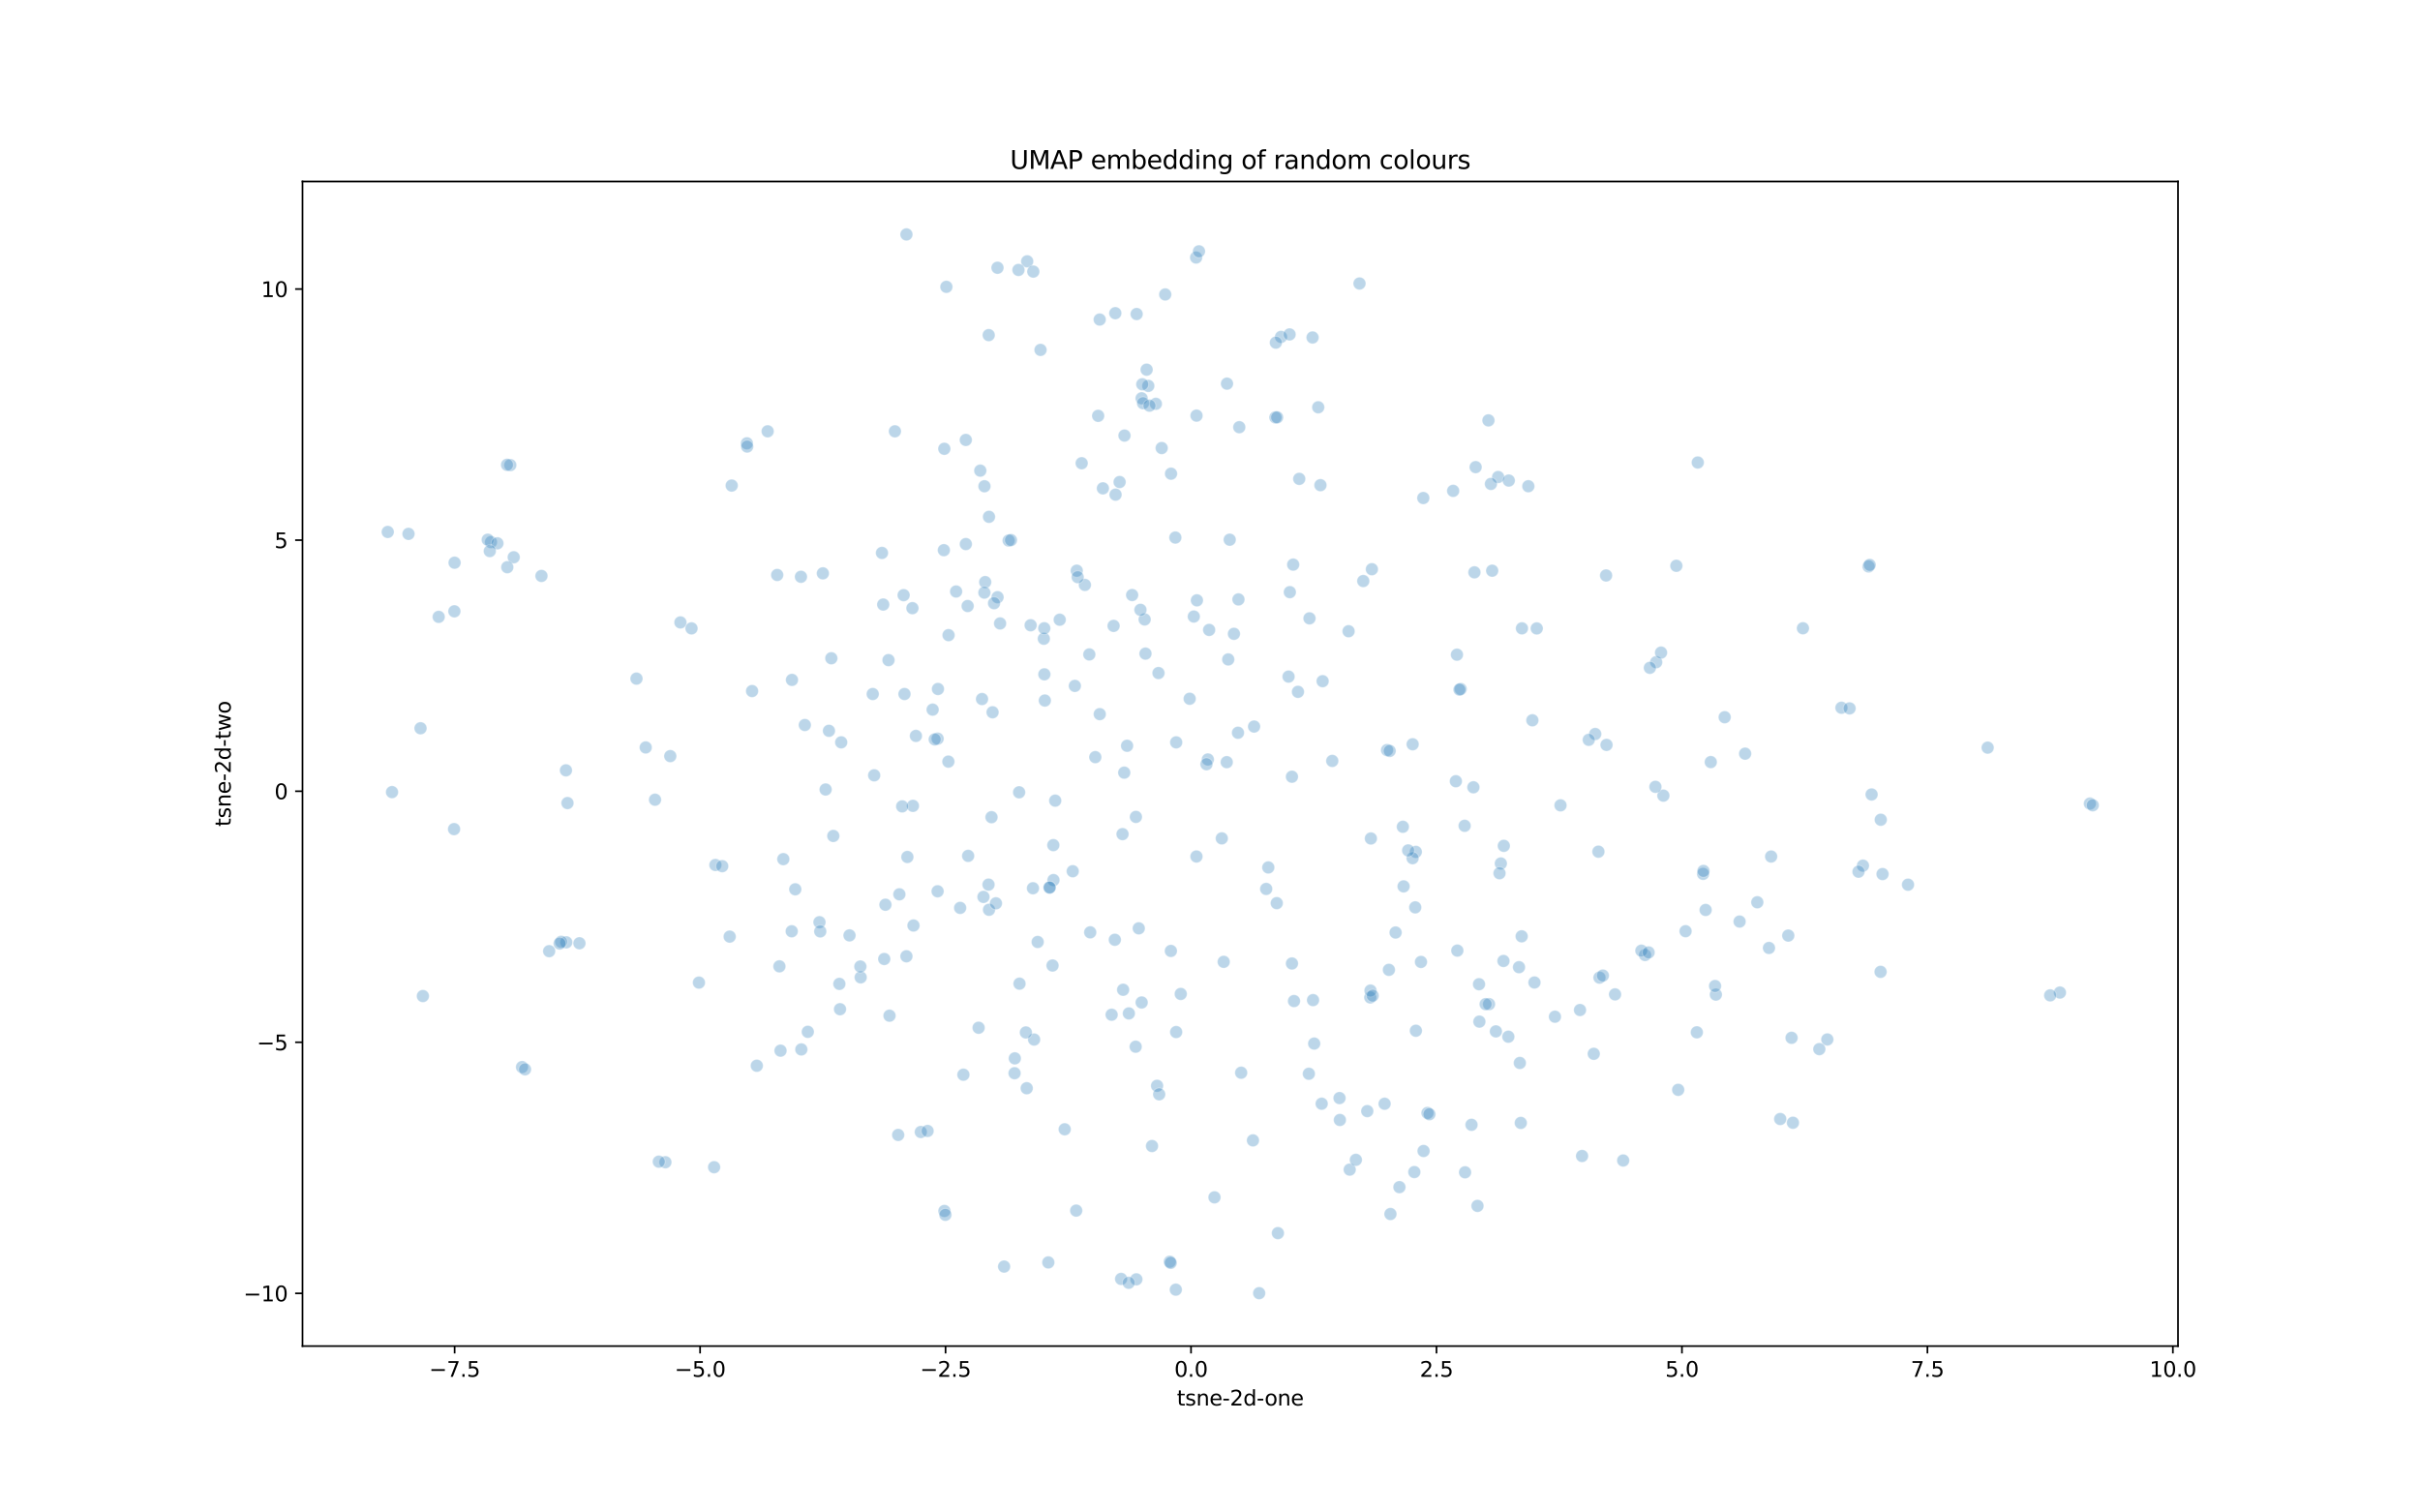 <?xml version="1.0" encoding="utf-8" standalone="no"?>
<!DOCTYPE svg PUBLIC "-//W3C//DTD SVG 1.1//EN"
  "http://www.w3.org/Graphics/SVG/1.1/DTD/svg11.dtd">
<svg xmlns:xlink="http://www.w3.org/1999/xlink" width="1152pt" height="720pt" viewBox="0 0 1152 720" xmlns="http://www.w3.org/2000/svg" version="1.1">
 <defs>
  <style type="text/css">*{stroke-linejoin: round; stroke-linecap: butt}</style>
 </defs>
 <g id="figure_1">
  <g id="patch_1">
   <path d="M 0 720 
L 1152 720 
L 1152 0 
L 0 0 
z
" style="fill: #ffffff"/>
  </g>
  <g id="axes_1">
   <g id="patch_2">
    <path d="M 144 640.8 
L 1036.8 640.8 
L 1036.8 86.4 
L 144 86.4 
z
" style="fill: #ffffff"/>
   </g>
   <g id="PathCollection_1">
    <defs>
     <path id="m5f6fdbba86" d="M 0 3 
C 0.796 3 1.559 2.684 2.121 2.121 
C 2.684 1.559 3 0.796 3 0 
C 3 -0.796 2.684 -1.559 2.121 -2.121 
C 1.559 -2.684 0.796 -3 0 -3 
C -0.796 -3 -1.559 -2.684 -2.121 -2.121 
C -2.684 -1.559 -3 -0.796 -3 0 
C -3 0.796 -2.684 1.559 -2.121 2.121 
C -1.559 2.684 -0.796 3 0 3 
z
" style="stroke: #ffffff; stroke-opacity: 0.3; stroke-width: 0.48"/>
    </defs>
    <g clip-path="url(#p26e495ad7b)">
     <use xlink:href="#m5f6fdbba86" x="323.901" y="296.294" style="fill: #1f77b4; fill-opacity: 0.3; stroke: #ffffff; stroke-opacity: 0.3; stroke-width: 0.48"/>
     <use xlink:href="#m5f6fdbba86" x="623.061" y="511.154" style="fill: #1f77b4; fill-opacity: 0.3; stroke: #ffffff; stroke-opacity: 0.3; stroke-width: 0.48"/>
     <use xlink:href="#m5f6fdbba86" x="369.97" y="273.71" style="fill: #1f77b4; fill-opacity: 0.3; stroke: #ffffff; stroke-opacity: 0.3; stroke-width: 0.48"/>
     <use xlink:href="#m5f6fdbba86" x="615.013" y="458.655" style="fill: #1f77b4; fill-opacity: 0.3; stroke: #ffffff; stroke-opacity: 0.3; stroke-width: 0.48"/>
     <use xlink:href="#m5f6fdbba86" x="667.801" y="393.579" style="fill: #1f77b4; fill-opacity: 0.3; stroke: #ffffff; stroke-opacity: 0.3; stroke-width: 0.48"/>
     <use xlink:href="#m5f6fdbba86" x="677.543" y="237.083" style="fill: #1f77b4; fill-opacity: 0.3; stroke: #ffffff; stroke-opacity: 0.3; stroke-width: 0.48"/>
     <use xlink:href="#m5f6fdbba86" x="443.969" y="337.815" style="fill: #1f77b4; fill-opacity: 0.3; stroke: #ffffff; stroke-opacity: 0.3; stroke-width: 0.48"/>
     <use xlink:href="#m5f6fdbba86" x="468.984" y="277.099" style="fill: #1f77b4; fill-opacity: 0.3; stroke: #ffffff; stroke-opacity: 0.3; stroke-width: 0.48"/>
     <use xlink:href="#m5f6fdbba86" x="396.678" y="397.94" style="fill: #1f77b4; fill-opacity: 0.3; stroke: #ffffff; stroke-opacity: 0.3; stroke-width: 0.48"/>
     <use xlink:href="#m5f6fdbba86" x="843.117" y="407.74" style="fill: #1f77b4; fill-opacity: 0.3; stroke: #ffffff; stroke-opacity: 0.3; stroke-width: 0.48"/>
     <use xlink:href="#m5f6fdbba86" x="534.644" y="471.167" style="fill: #1f77b4; fill-opacity: 0.3; stroke: #ffffff; stroke-opacity: 0.3; stroke-width: 0.48"/>
     <use xlink:href="#m5f6fdbba86" x="480.161" y="257.321" style="fill: #1f77b4; fill-opacity: 0.3; stroke: #ffffff; stroke-opacity: 0.3; stroke-width: 0.48"/>
     <use xlink:href="#m5f6fdbba86" x="449.523" y="213.639" style="fill: #1f77b4; fill-opacity: 0.3; stroke: #ffffff; stroke-opacity: 0.3; stroke-width: 0.48"/>
     <use xlink:href="#m5f6fdbba86" x="545.286" y="311.152" style="fill: #1f77b4; fill-opacity: 0.3; stroke: #ffffff; stroke-opacity: 0.3; stroke-width: 0.48"/>
     <use xlink:href="#m5f6fdbba86" x="468.632" y="231.473" style="fill: #1f77b4; fill-opacity: 0.3; stroke: #ffffff; stroke-opacity: 0.3; stroke-width: 0.48"/>
     <use xlink:href="#m5f6fdbba86" x="394.607" y="347.897" style="fill: #1f77b4; fill-opacity: 0.3; stroke: #ffffff; stroke-opacity: 0.3; stroke-width: 0.48"/>
     <use xlink:href="#m5f6fdbba86" x="713.167" y="227.077" style="fill: #1f77b4; fill-opacity: 0.3; stroke: #ffffff; stroke-opacity: 0.3; stroke-width: 0.48"/>
     <use xlink:href="#m5f6fdbba86" x="438.332" y="538.879" style="fill: #1f77b4; fill-opacity: 0.3; stroke: #ffffff; stroke-opacity: 0.3; stroke-width: 0.48"/>
     <use xlink:href="#m5f6fdbba86" x="583.969" y="362.818" style="fill: #1f77b4; fill-opacity: 0.3; stroke: #ffffff; stroke-opacity: 0.3; stroke-width: 0.48"/>
     <use xlink:href="#m5f6fdbba86" x="543.452" y="189.606" style="fill: #1f77b4; fill-opacity: 0.3; stroke: #ffffff; stroke-opacity: 0.3; stroke-width: 0.48"/>
     <use xlink:href="#m5f6fdbba86" x="718.233" y="228.763" style="fill: #1f77b4; fill-opacity: 0.3; stroke: #ffffff; stroke-opacity: 0.3; stroke-width: 0.48"/>
     <use xlink:href="#m5f6fdbba86" x="422.958" y="314.24" style="fill: #1f77b4; fill-opacity: 0.3; stroke: #ffffff; stroke-opacity: 0.3; stroke-width: 0.48"/>
     <use xlink:href="#m5f6fdbba86" x="641.971" y="300.493" style="fill: #1f77b4; fill-opacity: 0.3; stroke: #ffffff; stroke-opacity: 0.3; stroke-width: 0.48"/>
     <use xlink:href="#m5f6fdbba86" x="502.317" y="381.142" style="fill: #1f77b4; fill-opacity: 0.3; stroke: #ffffff; stroke-opacity: 0.3; stroke-width: 0.48"/>
     <use xlink:href="#m5f6fdbba86" x="559.911" y="353.392" style="fill: #1f77b4; fill-opacity: 0.3; stroke: #ffffff; stroke-opacity: 0.3; stroke-width: 0.48"/>
     <use xlink:href="#m5f6fdbba86" x="446.343" y="351.637" style="fill: #1f77b4; fill-opacity: 0.3; stroke: #ffffff; stroke-opacity: 0.3; stroke-width: 0.48"/>
     <use xlink:href="#m5f6fdbba86" x="451.541" y="302.355" style="fill: #1f77b4; fill-opacity: 0.3; stroke: #ffffff; stroke-opacity: 0.3; stroke-width: 0.48"/>
     <use xlink:href="#m5f6fdbba86" x="501.485" y="418.951" style="fill: #1f77b4; fill-opacity: 0.3; stroke: #ffffff; stroke-opacity: 0.3; stroke-width: 0.48"/>
     <use xlink:href="#m5f6fdbba86" x="471.988" y="389.016" style="fill: #1f77b4; fill-opacity: 0.3; stroke: #ffffff; stroke-opacity: 0.3; stroke-width: 0.48"/>
     <use xlink:href="#m5f6fdbba86" x="316.755" y="553.264" style="fill: #1f77b4; fill-opacity: 0.3; stroke: #ffffff; stroke-opacity: 0.3; stroke-width: 0.48"/>
     <use xlink:href="#m5f6fdbba86" x="470.795" y="246.027" style="fill: #1f77b4; fill-opacity: 0.3; stroke: #ffffff; stroke-opacity: 0.3; stroke-width: 0.48"/>
     <use xlink:href="#m5f6fdbba86" x="540.944" y="609.014" style="fill: #1f77b4; fill-opacity: 0.3; stroke: #ffffff; stroke-opacity: 0.3; stroke-width: 0.48"/>
     <use xlink:href="#m5f6fdbba86" x="666.17" y="565.128" style="fill: #1f77b4; fill-opacity: 0.3; stroke: #ffffff; stroke-opacity: 0.3; stroke-width: 0.48"/>
     <use xlink:href="#m5f6fdbba86" x="556.864" y="600.617" style="fill: #1f77b4; fill-opacity: 0.3; stroke: #ffffff; stroke-opacity: 0.3; stroke-width: 0.48"/>
     <use xlink:href="#m5f6fdbba86" x="661.896" y="577.923" style="fill: #1f77b4; fill-opacity: 0.3; stroke: #ffffff; stroke-opacity: 0.3; stroke-width: 0.48"/>
     <use xlink:href="#m5f6fdbba86" x="427.566" y="540.278" style="fill: #1f77b4; fill-opacity: 0.3; stroke: #ffffff; stroke-opacity: 0.3; stroke-width: 0.48"/>
     <use xlink:href="#m5f6fdbba86" x="476.074" y="296.782" style="fill: #1f77b4; fill-opacity: 0.3; stroke: #ffffff; stroke-opacity: 0.3; stroke-width: 0.48"/>
     <use xlink:href="#m5f6fdbba86" x="347.355" y="445.867" style="fill: #1f77b4; fill-opacity: 0.3; stroke: #ffffff; stroke-opacity: 0.3; stroke-width: 0.48"/>
     <use xlink:href="#m5f6fdbba86" x="216.149" y="394.689" style="fill: #1f77b4; fill-opacity: 0.3; stroke: #ffffff; stroke-opacity: 0.3; stroke-width: 0.48"/>
     <use xlink:href="#m5f6fdbba86" x="889.499" y="269.646" style="fill: #1f77b4; fill-opacity: 0.3; stroke: #ffffff; stroke-opacity: 0.3; stroke-width: 0.48"/>
     <use xlink:href="#m5f6fdbba86" x="460.638" y="288.49" style="fill: #1f77b4; fill-opacity: 0.3; stroke: #ffffff; stroke-opacity: 0.3; stroke-width: 0.48"/>
     <use xlink:href="#m5f6fdbba86" x="673.698" y="431.95" style="fill: #1f77b4; fill-opacity: 0.3; stroke: #ffffff; stroke-opacity: 0.3; stroke-width: 0.48"/>
     <use xlink:href="#m5f6fdbba86" x="384.541" y="491.183" style="fill: #1f77b4; fill-opacity: 0.3; stroke: #ffffff; stroke-opacity: 0.3; stroke-width: 0.48"/>
     <use xlink:href="#m5f6fdbba86" x="434.348" y="289.511" style="fill: #1f77b4; fill-opacity: 0.3; stroke: #ffffff; stroke-opacity: 0.3; stroke-width: 0.48"/>
     <use xlink:href="#m5f6fdbba86" x="584.096" y="182.633" style="fill: #1f77b4; fill-opacity: 0.3; stroke: #ffffff; stroke-opacity: 0.3; stroke-width: 0.48"/>
     <use xlink:href="#m5f6fdbba86" x="426.011" y="205.321" style="fill: #1f77b4; fill-opacity: 0.3; stroke: #ffffff; stroke-opacity: 0.3; stroke-width: 0.48"/>
     <use xlink:href="#m5f6fdbba86" x="625.051" y="476.092" style="fill: #1f77b4; fill-opacity: 0.3; stroke: #ffffff; stroke-opacity: 0.3; stroke-width: 0.48"/>
     <use xlink:href="#m5f6fdbba86" x="810.727" y="415.99" style="fill: #1f77b4; fill-opacity: 0.3; stroke: #ffffff; stroke-opacity: 0.3; stroke-width: 0.48"/>
     <use xlink:href="#m5f6fdbba86" x="851.275" y="445.372" style="fill: #1f77b4; fill-opacity: 0.3; stroke: #ffffff; stroke-opacity: 0.3; stroke-width: 0.48"/>
     <use xlink:href="#m5f6fdbba86" x="614.006" y="281.884" style="fill: #1f77b4; fill-opacity: 0.3; stroke: #ffffff; stroke-opacity: 0.3; stroke-width: 0.48"/>
     <use xlink:href="#m5f6fdbba86" x="647.171" y="134.959" style="fill: #1f77b4; fill-opacity: 0.3; stroke: #ffffff; stroke-opacity: 0.3; stroke-width: 0.48"/>
     <use xlink:href="#m5f6fdbba86" x="584.684" y="313.919" style="fill: #1f77b4; fill-opacity: 0.3; stroke: #ffffff; stroke-opacity: 0.3; stroke-width: 0.48"/>
     <use xlink:href="#m5f6fdbba86" x="764.758" y="354.598" style="fill: #1f77b4; fill-opacity: 0.3; stroke: #ffffff; stroke-opacity: 0.3; stroke-width: 0.48"/>
     <use xlink:href="#m5f6fdbba86" x="358.015" y="328.966" style="fill: #1f77b4; fill-opacity: 0.3; stroke: #ffffff; stroke-opacity: 0.3; stroke-width: 0.48"/>
     <use xlink:href="#m5f6fdbba86" x="629.159" y="525.414" style="fill: #1f77b4; fill-opacity: 0.3; stroke: #ffffff; stroke-opacity: 0.3; stroke-width: 0.48"/>
     <use xlink:href="#m5f6fdbba86" x="467.477" y="332.775" style="fill: #1f77b4; fill-opacity: 0.3; stroke: #ffffff; stroke-opacity: 0.3; stroke-width: 0.48"/>
     <use xlink:href="#m5f6fdbba86" x="483.087" y="503.823" style="fill: #1f77b4; fill-opacity: 0.3; stroke: #ffffff; stroke-opacity: 0.3; stroke-width: 0.48"/>
     <use xlink:href="#m5f6fdbba86" x="468.592" y="282.111" style="fill: #1f77b4; fill-opacity: 0.3; stroke: #ffffff; stroke-opacity: 0.3; stroke-width: 0.48"/>
     <use xlink:href="#m5f6fdbba86" x="742.854" y="383.373" style="fill: #1f77b4; fill-opacity: 0.3; stroke: #ffffff; stroke-opacity: 0.3; stroke-width: 0.48"/>
     <use xlink:href="#m5f6fdbba86" x="261.417" y="452.791" style="fill: #1f77b4; fill-opacity: 0.3; stroke: #ffffff; stroke-opacity: 0.3; stroke-width: 0.48"/>
     <use xlink:href="#m5f6fdbba86" x="399.565" y="468.366" style="fill: #1f77b4; fill-opacity: 0.3; stroke: #ffffff; stroke-opacity: 0.3; stroke-width: 0.48"/>
     <use xlink:href="#m5f6fdbba86" x="886.828" y="412.084" style="fill: #1f77b4; fill-opacity: 0.3; stroke: #ffffff; stroke-opacity: 0.3; stroke-width: 0.48"/>
     <use xlink:href="#m5f6fdbba86" x="673.267" y="557.942" style="fill: #1f77b4; fill-opacity: 0.3; stroke: #ffffff; stroke-opacity: 0.3; stroke-width: 0.48"/>
     <use xlink:href="#m5f6fdbba86" x="530.108" y="297.939" style="fill: #1f77b4; fill-opacity: 0.3; stroke: #ffffff; stroke-opacity: 0.3; stroke-width: 0.48"/>
     <use xlink:href="#m5f6fdbba86" x="340.559" y="411.763" style="fill: #1f77b4; fill-opacity: 0.3; stroke: #ffffff; stroke-opacity: 0.3; stroke-width: 0.48"/>
     <use xlink:href="#m5f6fdbba86" x="759.378" y="349.411" style="fill: #1f77b4; fill-opacity: 0.3; stroke: #ffffff; stroke-opacity: 0.3; stroke-width: 0.48"/>
     <use xlink:href="#m5f6fdbba86" x="569.776" y="285.789" style="fill: #1f77b4; fill-opacity: 0.3; stroke: #ffffff; stroke-opacity: 0.3; stroke-width: 0.48"/>
     <use xlink:href="#m5f6fdbba86" x="488.985" y="124.407" style="fill: #1f77b4; fill-opacity: 0.3; stroke: #ffffff; stroke-opacity: 0.3; stroke-width: 0.48"/>
     <use xlink:href="#m5f6fdbba86" x="201.304" y="474.159" style="fill: #1f77b4; fill-opacity: 0.3; stroke: #ffffff; stroke-opacity: 0.3; stroke-width: 0.48"/>
     <use xlink:href="#m5f6fdbba86" x="660.294" y="357.071" style="fill: #1f77b4; fill-opacity: 0.3; stroke: #ffffff; stroke-opacity: 0.3; stroke-width: 0.48"/>
     <use xlink:href="#m5f6fdbba86" x="623.359" y="294.357" style="fill: #1f77b4; fill-opacity: 0.3; stroke: #ffffff; stroke-opacity: 0.3; stroke-width: 0.48"/>
     <use xlink:href="#m5f6fdbba86" x="550.815" y="516.875" style="fill: #1f77b4; fill-opacity: 0.3; stroke: #ffffff; stroke-opacity: 0.3; stroke-width: 0.48"/>
     <use xlink:href="#m5f6fdbba86" x="399.878" y="480.42" style="fill: #1f77b4; fill-opacity: 0.3; stroke: #ffffff; stroke-opacity: 0.3; stroke-width: 0.48"/>
     <use xlink:href="#m5f6fdbba86" x="465.853" y="489.247" style="fill: #1f77b4; fill-opacity: 0.3; stroke: #ffffff; stroke-opacity: 0.3; stroke-width: 0.48"/>
     <use xlink:href="#m5f6fdbba86" x="269.563" y="448.58" style="fill: #1f77b4; fill-opacity: 0.3; stroke: #ffffff; stroke-opacity: 0.3; stroke-width: 0.48"/>
     <use xlink:href="#m5f6fdbba86" x="589.938" y="203.364" style="fill: #1f77b4; fill-opacity: 0.3; stroke: #ffffff; stroke-opacity: 0.3; stroke-width: 0.48"/>
     <use xlink:href="#m5f6fdbba86" x="890.023" y="268.925" style="fill: #1f77b4; fill-opacity: 0.3; stroke: #ffffff; stroke-opacity: 0.3; stroke-width: 0.48"/>
     <use xlink:href="#m5f6fdbba86" x="659.115" y="525.427" style="fill: #1f77b4; fill-opacity: 0.3; stroke: #ffffff; stroke-opacity: 0.3; stroke-width: 0.48"/>
     <use xlink:href="#m5f6fdbba86" x="332.716" y="467.758" style="fill: #1f77b4; fill-opacity: 0.3; stroke: #ffffff; stroke-opacity: 0.3; stroke-width: 0.48"/>
     <use xlink:href="#m5f6fdbba86" x="569.396" y="122.593" style="fill: #1f77b4; fill-opacity: 0.3; stroke: #ffffff; stroke-opacity: 0.3; stroke-width: 0.48"/>
     <use xlink:href="#m5f6fdbba86" x="615.995" y="476.545" style="fill: #1f77b4; fill-opacity: 0.3; stroke: #ffffff; stroke-opacity: 0.3; stroke-width: 0.48"/>
     <use xlink:href="#m5f6fdbba86" x="459.774" y="259" style="fill: #1f77b4; fill-opacity: 0.3; stroke: #ffffff; stroke-opacity: 0.3; stroke-width: 0.48"/>
     <use xlink:href="#m5f6fdbba86" x="343.806" y="412.326" style="fill: #1f77b4; fill-opacity: 0.3; stroke: #ffffff; stroke-opacity: 0.3; stroke-width: 0.48"/>
     <use xlink:href="#m5f6fdbba86" x="714.45" y="411.054" style="fill: #1f77b4; fill-opacity: 0.3; stroke: #ffffff; stroke-opacity: 0.3; stroke-width: 0.48"/>
     <use xlink:href="#m5f6fdbba86" x="668.155" y="421.947" style="fill: #1f77b4; fill-opacity: 0.3; stroke: #ffffff; stroke-opacity: 0.3; stroke-width: 0.48"/>
     <use xlink:href="#m5f6fdbba86" x="474.841" y="127.46" style="fill: #1f77b4; fill-opacity: 0.3; stroke: #ffffff; stroke-opacity: 0.3; stroke-width: 0.48"/>
     <use xlink:href="#m5f6fdbba86" x="530.923" y="149.087" style="fill: #1f77b4; fill-opacity: 0.3; stroke: #ffffff; stroke-opacity: 0.3; stroke-width: 0.48"/>
     <use xlink:href="#m5f6fdbba86" x="718.022" y="493.512" style="fill: #1f77b4; fill-opacity: 0.3; stroke: #ffffff; stroke-opacity: 0.3; stroke-width: 0.48"/>
     <use xlink:href="#m5f6fdbba86" x="371.027" y="460.019" style="fill: #1f77b4; fill-opacity: 0.3; stroke: #ffffff; stroke-opacity: 0.3; stroke-width: 0.48"/>
     <use xlink:href="#m5f6fdbba86" x="876.591" y="336.918" style="fill: #1f77b4; fill-opacity: 0.3; stroke: #ffffff; stroke-opacity: 0.3; stroke-width: 0.48"/>
     <use xlink:href="#m5f6fdbba86" x="723.094" y="460.42" style="fill: #1f77b4; fill-opacity: 0.3; stroke: #ffffff; stroke-opacity: 0.3; stroke-width: 0.48"/>
     <use xlink:href="#m5f6fdbba86" x="400.44" y="353.379" style="fill: #1f77b4; fill-opacity: 0.3; stroke: #ffffff; stroke-opacity: 0.3; stroke-width: 0.48"/>
     <use xlink:href="#m5f6fdbba86" x="436.006" y="350.323" style="fill: #1f77b4; fill-opacity: 0.3; stroke: #ffffff; stroke-opacity: 0.3; stroke-width: 0.48"/>
     <use xlink:href="#m5f6fdbba86" x="697.42" y="558.065" style="fill: #1f77b4; fill-opacity: 0.3; stroke: #ffffff; stroke-opacity: 0.3; stroke-width: 0.48"/>
     <use xlink:href="#m5f6fdbba86" x="242.918" y="221.408" style="fill: #1f77b4; fill-opacity: 0.3; stroke: #ffffff; stroke-opacity: 0.3; stroke-width: 0.48"/>
     <use xlink:href="#m5f6fdbba86" x="421.494" y="430.683" style="fill: #1f77b4; fill-opacity: 0.3; stroke: #ffffff; stroke-opacity: 0.3; stroke-width: 0.48"/>
     <use xlink:href="#m5f6fdbba86" x="629.612" y="324.267" style="fill: #1f77b4; fill-opacity: 0.3; stroke: #ffffff; stroke-opacity: 0.3; stroke-width: 0.48"/>
     <use xlink:href="#m5f6fdbba86" x="712.092" y="490.979" style="fill: #1f77b4; fill-opacity: 0.3; stroke: #ffffff; stroke-opacity: 0.3; stroke-width: 0.48"/>
     <use xlink:href="#m5f6fdbba86" x="980.598" y="472.494" style="fill: #1f77b4; fill-opacity: 0.3; stroke: #ffffff; stroke-opacity: 0.3; stroke-width: 0.48"/>
     <use xlink:href="#m5f6fdbba86" x="559.895" y="491.298" style="fill: #1f77b4; fill-opacity: 0.3; stroke: #ffffff; stroke-opacity: 0.3; stroke-width: 0.48"/>
     <use xlink:href="#m5f6fdbba86" x="492.268" y="494.86" style="fill: #1f77b4; fill-opacity: 0.3; stroke: #ffffff; stroke-opacity: 0.3; stroke-width: 0.48"/>
     <use xlink:href="#m5f6fdbba86" x="858.254" y="299.081" style="fill: #1f77b4; fill-opacity: 0.3; stroke: #ffffff; stroke-opacity: 0.3; stroke-width: 0.48"/>
     <use xlink:href="#m5f6fdbba86" x="617.878" y="329.336" style="fill: #1f77b4; fill-opacity: 0.3; stroke: #ffffff; stroke-opacity: 0.3; stroke-width: 0.48"/>
     <use xlink:href="#m5f6fdbba86" x="578.136" y="569.978" style="fill: #1f77b4; fill-opacity: 0.3; stroke: #ffffff; stroke-opacity: 0.3; stroke-width: 0.48"/>
     <use xlink:href="#m5f6fdbba86" x="677.665" y="547.921" style="fill: #1f77b4; fill-opacity: 0.3; stroke: #ffffff; stroke-opacity: 0.3; stroke-width: 0.48"/>
     <use xlink:href="#m5f6fdbba86" x="609.819" y="160.373" style="fill: #1f77b4; fill-opacity: 0.3; stroke: #ffffff; stroke-opacity: 0.3; stroke-width: 0.48"/>
     <use xlink:href="#m5f6fdbba86" x="545.835" y="175.978" style="fill: #1f77b4; fill-opacity: 0.3; stroke: #ffffff; stroke-opacity: 0.3; stroke-width: 0.48"/>
     <use xlink:href="#m5f6fdbba86" x="490.616" y="297.639" style="fill: #1f77b4; fill-opacity: 0.3; stroke: #ffffff; stroke-opacity: 0.3; stroke-width: 0.48"/>
     <use xlink:href="#m5f6fdbba86" x="534.363" y="397.072" style="fill: #1f77b4; fill-opacity: 0.3; stroke: #ffffff; stroke-opacity: 0.3; stroke-width: 0.48"/>
     <use xlink:href="#m5f6fdbba86" x="797.998" y="269.344" style="fill: #1f77b4; fill-opacity: 0.3; stroke: #ffffff; stroke-opacity: 0.3; stroke-width: 0.48"/>
     <use xlink:href="#m5f6fdbba86" x="420.924" y="456.515" style="fill: #1f77b4; fill-opacity: 0.3; stroke: #ffffff; stroke-opacity: 0.3; stroke-width: 0.48"/>
     <use xlink:href="#m5f6fdbba86" x="828.106" y="438.695" style="fill: #1f77b4; fill-opacity: 0.3; stroke: #ffffff; stroke-opacity: 0.3; stroke-width: 0.48"/>
     <use xlink:href="#m5f6fdbba86" x="431.492" y="455.218" style="fill: #1f77b4; fill-opacity: 0.3; stroke: #ffffff; stroke-opacity: 0.3; stroke-width: 0.48"/>
     <use xlink:href="#m5f6fdbba86" x="559.506" y="255.901" style="fill: #1f77b4; fill-opacity: 0.3; stroke: #ffffff; stroke-opacity: 0.3; stroke-width: 0.48"/>
     <use xlink:href="#m5f6fdbba86" x="267.113" y="448.332" style="fill: #1f77b4; fill-opacity: 0.3; stroke: #ffffff; stroke-opacity: 0.3; stroke-width: 0.48"/>
     <use xlink:href="#m5f6fdbba86" x="821.006" y="341.419" style="fill: #1f77b4; fill-opacity: 0.3; stroke: #ffffff; stroke-opacity: 0.3; stroke-width: 0.48"/>
     <use xlink:href="#m5f6fdbba86" x="468.156" y="426.962" style="fill: #1f77b4; fill-opacity: 0.3; stroke: #ffffff; stroke-opacity: 0.3; stroke-width: 0.48"/>
     <use xlink:href="#m5f6fdbba86" x="512.307" y="576.296" style="fill: #1f77b4; fill-opacity: 0.3; stroke: #ffffff; stroke-opacity: 0.3; stroke-width: 0.48"/>
     <use xlink:href="#m5f6fdbba86" x="701.873" y="272.457" style="fill: #1f77b4; fill-opacity: 0.3; stroke: #ffffff; stroke-opacity: 0.3; stroke-width: 0.48"/>
     <use xlink:href="#m5f6fdbba86" x="691.749" y="233.672" style="fill: #1f77b4; fill-opacity: 0.3; stroke: #ffffff; stroke-opacity: 0.3; stroke-width: 0.48"/>
     <use xlink:href="#m5f6fdbba86" x="307.381" y="355.817" style="fill: #1f77b4; fill-opacity: 0.3; stroke: #ffffff; stroke-opacity: 0.3; stroke-width: 0.48"/>
     <use xlink:href="#m5f6fdbba86" x="783.098" y="454.616" style="fill: #1f77b4; fill-opacity: 0.3; stroke: #ffffff; stroke-opacity: 0.3; stroke-width: 0.48"/>
     <use xlink:href="#m5f6fdbba86" x="434.585" y="383.622" style="fill: #1f77b4; fill-opacity: 0.3; stroke: #ffffff; stroke-opacity: 0.3; stroke-width: 0.48"/>
     <use xlink:href="#m5f6fdbba86" x="642.504" y="556.783" style="fill: #1f77b4; fill-opacity: 0.3; stroke: #ffffff; stroke-opacity: 0.3; stroke-width: 0.48"/>
     <use xlink:href="#m5f6fdbba86" x="360.271" y="507.331" style="fill: #1f77b4; fill-opacity: 0.3; stroke: #ffffff; stroke-opacity: 0.3; stroke-width: 0.48"/>
     <use xlink:href="#m5f6fdbba86" x="695.327" y="328.001" style="fill: #1f77b4; fill-opacity: 0.3; stroke: #ffffff; stroke-opacity: 0.3; stroke-width: 0.48"/>
     <use xlink:href="#m5f6fdbba86" x="664.355" y="443.916" style="fill: #1f77b4; fill-opacity: 0.3; stroke: #ffffff; stroke-opacity: 0.3; stroke-width: 0.48"/>
     <use xlink:href="#m5f6fdbba86" x="554.689" y="140.175" style="fill: #1f77b4; fill-opacity: 0.3; stroke: #ffffff; stroke-opacity: 0.3; stroke-width: 0.48"/>
     <use xlink:href="#m5f6fdbba86" x="497.377" y="333.484" style="fill: #1f77b4; fill-opacity: 0.3; stroke: #ffffff; stroke-opacity: 0.3; stroke-width: 0.48"/>
     <use xlink:href="#m5f6fdbba86" x="890.944" y="378.202" style="fill: #1f77b4; fill-opacity: 0.3; stroke: #ffffff; stroke-opacity: 0.3; stroke-width: 0.48"/>
     <use xlink:href="#m5f6fdbba86" x="474.873" y="284.292" style="fill: #1f77b4; fill-opacity: 0.3; stroke: #ffffff; stroke-opacity: 0.3; stroke-width: 0.48"/>
     <use xlink:href="#m5f6fdbba86" x="624.826" y="160.659" style="fill: #1f77b4; fill-opacity: 0.3; stroke: #ffffff; stroke-opacity: 0.3; stroke-width: 0.48"/>
     <use xlink:href="#m5f6fdbba86" x="788.397" y="315.237" style="fill: #1f77b4; fill-opacity: 0.3; stroke: #ffffff; stroke-opacity: 0.3; stroke-width: 0.48"/>
     <use xlink:href="#m5f6fdbba86" x="543.469" y="477.223" style="fill: #1f77b4; fill-opacity: 0.3; stroke: #ffffff; stroke-opacity: 0.3; stroke-width: 0.48"/>
     <use xlink:href="#m5f6fdbba86" x="570.753" y="119.633" style="fill: #1f77b4; fill-opacity: 0.3; stroke: #ffffff; stroke-opacity: 0.3; stroke-width: 0.48"/>
     <use xlink:href="#m5f6fdbba86" x="501.043" y="459.626" style="fill: #1f77b4; fill-opacity: 0.3; stroke: #ffffff; stroke-opacity: 0.3; stroke-width: 0.48"/>
     <use xlink:href="#m5f6fdbba86" x="518.978" y="443.829" style="fill: #1f77b4; fill-opacity: 0.3; stroke: #ffffff; stroke-opacity: 0.3; stroke-width: 0.48"/>
     <use xlink:href="#m5f6fdbba86" x="488.356" y="491.486" style="fill: #1f77b4; fill-opacity: 0.3; stroke: #ffffff; stroke-opacity: 0.3; stroke-width: 0.48"/>
     <use xlink:href="#m5f6fdbba86" x="814.388" y="362.779" style="fill: #1f77b4; fill-opacity: 0.3; stroke: #ffffff; stroke-opacity: 0.3; stroke-width: 0.48"/>
     <use xlink:href="#m5f6fdbba86" x="869.871" y="494.824" style="fill: #1f77b4; fill-opacity: 0.3; stroke: #ffffff; stroke-opacity: 0.3; stroke-width: 0.48"/>
     <use xlink:href="#m5f6fdbba86" x="275.833" y="449.03" style="fill: #1f77b4; fill-opacity: 0.3; stroke: #ffffff; stroke-opacity: 0.3; stroke-width: 0.48"/>
     <use xlink:href="#m5f6fdbba86" x="569.554" y="407.721" style="fill: #1f77b4; fill-opacity: 0.3; stroke: #ffffff; stroke-opacity: 0.3; stroke-width: 0.48"/>
     <use xlink:href="#m5f6fdbba86" x="581.618" y="399.096" style="fill: #1f77b4; fill-opacity: 0.3; stroke: #ffffff; stroke-opacity: 0.3; stroke-width: 0.48"/>
     <use xlink:href="#m5f6fdbba86" x="723.491" y="506.012" style="fill: #1f77b4; fill-opacity: 0.3; stroke: #ffffff; stroke-opacity: 0.3; stroke-width: 0.48"/>
     <use xlink:href="#m5f6fdbba86" x="724.497" y="299.117" style="fill: #1f77b4; fill-opacity: 0.3; stroke: #ffffff; stroke-opacity: 0.3; stroke-width: 0.48"/>
     <use xlink:href="#m5f6fdbba86" x="449.572" y="576.468" style="fill: #1f77b4; fill-opacity: 0.3; stroke: #ffffff; stroke-opacity: 0.3; stroke-width: 0.48"/>
     <use xlink:href="#m5f6fdbba86" x="761.404" y="465.384" style="fill: #1f77b4; fill-opacity: 0.3; stroke: #ffffff; stroke-opacity: 0.3; stroke-width: 0.48"/>
     <use xlink:href="#m5f6fdbba86" x="884.71" y="414.96" style="fill: #1f77b4; fill-opacity: 0.3; stroke: #ffffff; stroke-opacity: 0.3; stroke-width: 0.48"/>
     <use xlink:href="#m5f6fdbba86" x="599.406" y="615.6" style="fill: #1f77b4; fill-opacity: 0.3; stroke: #ffffff; stroke-opacity: 0.3; stroke-width: 0.48"/>
     <use xlink:href="#m5f6fdbba86" x="450.04" y="578.295" style="fill: #1f77b4; fill-opacity: 0.3; stroke: #ffffff; stroke-opacity: 0.3; stroke-width: 0.48"/>
     <use xlink:href="#m5f6fdbba86" x="708.833" y="478.004" style="fill: #1f77b4; fill-opacity: 0.3; stroke: #ffffff; stroke-opacity: 0.3; stroke-width: 0.48"/>
     <use xlink:href="#m5f6fdbba86" x="652.591" y="399.151" style="fill: #1f77b4; fill-opacity: 0.3; stroke: #ffffff; stroke-opacity: 0.3; stroke-width: 0.48"/>
     <use xlink:href="#m5f6fdbba86" x="434.848" y="440.58" style="fill: #1f77b4; fill-opacity: 0.3; stroke: #ffffff; stroke-opacity: 0.3; stroke-width: 0.48"/>
     <use xlink:href="#m5f6fdbba86" x="763.016" y="464.414" style="fill: #1f77b4; fill-opacity: 0.3; stroke: #ffffff; stroke-opacity: 0.3; stroke-width: 0.48"/>
     <use xlink:href="#m5f6fdbba86" x="532.972" y="229.463" style="fill: #1f77b4; fill-opacity: 0.3; stroke: #ffffff; stroke-opacity: 0.3; stroke-width: 0.48"/>
     <use xlink:href="#m5f6fdbba86" x="908.283" y="421.144" style="fill: #1f77b4; fill-opacity: 0.3; stroke: #ffffff; stroke-opacity: 0.3; stroke-width: 0.48"/>
     <use xlink:href="#m5f6fdbba86" x="404.394" y="445.284" style="fill: #1f77b4; fill-opacity: 0.3; stroke: #ffffff; stroke-opacity: 0.3; stroke-width: 0.48"/>
     <use xlink:href="#m5f6fdbba86" x="409.714" y="465.259" style="fill: #1f77b4; fill-opacity: 0.3; stroke: #ffffff; stroke-opacity: 0.3; stroke-width: 0.48"/>
     <use xlink:href="#m5f6fdbba86" x="482.964" y="510.892" style="fill: #1f77b4; fill-opacity: 0.3; stroke: #ffffff; stroke-opacity: 0.3; stroke-width: 0.48"/>
     <use xlink:href="#m5f6fdbba86" x="530.695" y="447.368" style="fill: #1f77b4; fill-opacity: 0.3; stroke: #ffffff; stroke-opacity: 0.3; stroke-width: 0.48"/>
     <use xlink:href="#m5f6fdbba86" x="266.411" y="449.136" style="fill: #1f77b4; fill-opacity: 0.3; stroke: #ffffff; stroke-opacity: 0.3; stroke-width: 0.48"/>
     <use xlink:href="#m5f6fdbba86" x="372.885" y="408.981" style="fill: #1f77b4; fill-opacity: 0.3; stroke: #ffffff; stroke-opacity: 0.3; stroke-width: 0.48"/>
     <use xlink:href="#m5f6fdbba86" x="566.323" y="332.633" style="fill: #1f77b4; fill-opacity: 0.3; stroke: #ffffff; stroke-opacity: 0.3; stroke-width: 0.48"/>
     <use xlink:href="#m5f6fdbba86" x="348.314" y="231.143" style="fill: #1f77b4; fill-opacity: 0.3; stroke: #ffffff; stroke-opacity: 0.3; stroke-width: 0.48"/>
     <use xlink:href="#m5f6fdbba86" x="477.986" y="602.936" style="fill: #1f77b4; fill-opacity: 0.3; stroke: #ffffff; stroke-opacity: 0.3; stroke-width: 0.48"/>
     <use xlink:href="#m5f6fdbba86" x="450.514" y="136.549" style="fill: #1f77b4; fill-opacity: 0.3; stroke: #ffffff; stroke-opacity: 0.3; stroke-width: 0.48"/>
     <use xlink:href="#m5f6fdbba86" x="537.379" y="482.419" style="fill: #1f77b4; fill-opacity: 0.3; stroke: #ffffff; stroke-opacity: 0.3; stroke-width: 0.48"/>
     <use xlink:href="#m5f6fdbba86" x="842.093" y="451.265" style="fill: #1f77b4; fill-opacity: 0.3; stroke: #ffffff; stroke-opacity: 0.3; stroke-width: 0.48"/>
     <use xlink:href="#m5f6fdbba86" x="257.752" y="274.166" style="fill: #1f77b4; fill-opacity: 0.3; stroke: #ffffff; stroke-opacity: 0.3; stroke-width: 0.48"/>
     <use xlink:href="#m5f6fdbba86" x="390.092" y="438.999" style="fill: #1f77b4; fill-opacity: 0.3; stroke: #ffffff; stroke-opacity: 0.3; stroke-width: 0.48"/>
     <use xlink:href="#m5f6fdbba86" x="470.804" y="433.086" style="fill: #1f77b4; fill-opacity: 0.3; stroke: #ffffff; stroke-opacity: 0.3; stroke-width: 0.48"/>
     <use xlink:href="#m5f6fdbba86" x="485.135" y="377.162" style="fill: #1f77b4; fill-opacity: 0.3; stroke: #ffffff; stroke-opacity: 0.3; stroke-width: 0.48"/>
     <use xlink:href="#m5f6fdbba86" x="319.074" y="359.939" style="fill: #1f77b4; fill-opacity: 0.3; stroke: #ffffff; stroke-opacity: 0.3; stroke-width: 0.48"/>
     <use xlink:href="#m5f6fdbba86" x="313.614" y="552.996" style="fill: #1f77b4; fill-opacity: 0.3; stroke: #ffffff; stroke-opacity: 0.3; stroke-width: 0.48"/>
     <use xlink:href="#m5f6fdbba86" x="377.007" y="323.661" style="fill: #1f77b4; fill-opacity: 0.3; stroke: #ffffff; stroke-opacity: 0.3; stroke-width: 0.48"/>
     <use xlink:href="#m5f6fdbba86" x="807.749" y="491.427" style="fill: #1f77b4; fill-opacity: 0.3; stroke: #ffffff; stroke-opacity: 0.3; stroke-width: 0.48"/>
     <use xlink:href="#m5f6fdbba86" x="538.932" y="283.26" style="fill: #1f77b4; fill-opacity: 0.3; stroke: #ffffff; stroke-opacity: 0.3; stroke-width: 0.48"/>
     <use xlink:href="#m5f6fdbba86" x="416.141" y="369.081" style="fill: #1f77b4; fill-opacity: 0.3; stroke: #ffffff; stroke-opacity: 0.3; stroke-width: 0.48"/>
     <use xlink:href="#m5f6fdbba86" x="727.54" y="231.46" style="fill: #1f77b4; fill-opacity: 0.3; stroke: #ffffff; stroke-opacity: 0.3; stroke-width: 0.48"/>
     <use xlink:href="#m5f6fdbba86" x="587.397" y="301.721" style="fill: #1f77b4; fill-opacity: 0.3; stroke: #ffffff; stroke-opacity: 0.3; stroke-width: 0.48"/>
     <use xlink:href="#m5f6fdbba86" x="896.153" y="416.089" style="fill: #1f77b4; fill-opacity: 0.3; stroke: #ffffff; stroke-opacity: 0.3; stroke-width: 0.48"/>
     <use xlink:href="#m5f6fdbba86" x="607.781" y="429.932" style="fill: #1f77b4; fill-opacity: 0.3; stroke: #ffffff; stroke-opacity: 0.3; stroke-width: 0.48"/>
     <use xlink:href="#m5f6fdbba86" x="574.982" y="361.541" style="fill: #1f77b4; fill-opacity: 0.3; stroke: #ffffff; stroke-opacity: 0.3; stroke-width: 0.48"/>
     <use xlink:href="#m5f6fdbba86" x="544.13" y="191.932" style="fill: #1f77b4; fill-opacity: 0.3; stroke: #ffffff; stroke-opacity: 0.3; stroke-width: 0.48"/>
     <use xlink:href="#m5f6fdbba86" x="540.732" y="388.874" style="fill: #1f77b4; fill-opacity: 0.3; stroke: #ffffff; stroke-opacity: 0.3; stroke-width: 0.48"/>
     <use xlink:href="#m5f6fdbba86" x="459.756" y="209.429" style="fill: #1f77b4; fill-opacity: 0.3; stroke: #ffffff; stroke-opacity: 0.3; stroke-width: 0.48"/>
     <use xlink:href="#m5f6fdbba86" x="679.535" y="529.811" style="fill: #1f77b4; fill-opacity: 0.3; stroke: #ffffff; stroke-opacity: 0.3; stroke-width: 0.48"/>
     <use xlink:href="#m5f6fdbba86" x="466.645" y="224.046" style="fill: #1f77b4; fill-opacity: 0.3; stroke: #ffffff; stroke-opacity: 0.3; stroke-width: 0.48"/>
     <use xlink:href="#m5f6fdbba86" x="740.208" y="483.991" style="fill: #1f77b4; fill-opacity: 0.3; stroke: #ffffff; stroke-opacity: 0.3; stroke-width: 0.48"/>
     <use xlink:href="#m5f6fdbba86" x="339.943" y="555.631" style="fill: #1f77b4; fill-opacity: 0.3; stroke: #ffffff; stroke-opacity: 0.3; stroke-width: 0.48"/>
     <use xlink:href="#m5f6fdbba86" x="544.89" y="294.882" style="fill: #1f77b4; fill-opacity: 0.3; stroke: #ffffff; stroke-opacity: 0.3; stroke-width: 0.48"/>
     <use xlink:href="#m5f6fdbba86" x="756.295" y="352.194" style="fill: #1f77b4; fill-opacity: 0.3; stroke: #ffffff; stroke-opacity: 0.3; stroke-width: 0.48"/>
     <use xlink:href="#m5f6fdbba86" x="781.353" y="452.564" style="fill: #1f77b4; fill-opacity: 0.3; stroke: #ffffff; stroke-opacity: 0.3; stroke-width: 0.48"/>
     <use xlink:href="#m5f6fdbba86" x="493.969" y="448.416" style="fill: #1f77b4; fill-opacity: 0.3; stroke: #ffffff; stroke-opacity: 0.3; stroke-width: 0.48"/>
     <use xlink:href="#m5f6fdbba86" x="589.55" y="285.349" style="fill: #1f77b4; fill-opacity: 0.3; stroke: #ffffff; stroke-opacity: 0.3; stroke-width: 0.48"/>
     <use xlink:href="#m5f6fdbba86" x="830.732" y="358.773" style="fill: #1f77b4; fill-opacity: 0.3; stroke: #ffffff; stroke-opacity: 0.3; stroke-width: 0.48"/>
     <use xlink:href="#m5f6fdbba86" x="703.337" y="574.052" style="fill: #1f77b4; fill-opacity: 0.3; stroke: #ffffff; stroke-opacity: 0.3; stroke-width: 0.48"/>
     <use xlink:href="#m5f6fdbba86" x="512.573" y="271.671" style="fill: #1f77b4; fill-opacity: 0.3; stroke: #ffffff; stroke-opacity: 0.3; stroke-width: 0.48"/>
     <use xlink:href="#m5f6fdbba86" x="186.617" y="377.079" style="fill: #1f77b4; fill-opacity: 0.3; stroke: #ffffff; stroke-opacity: 0.3; stroke-width: 0.48"/>
     <use xlink:href="#m5f6fdbba86" x="430.161" y="283.315" style="fill: #1f77b4; fill-opacity: 0.3; stroke: #ffffff; stroke-opacity: 0.3; stroke-width: 0.48"/>
     <use xlink:href="#m5f6fdbba86" x="371.554" y="500.157" style="fill: #1f77b4; fill-opacity: 0.3; stroke: #ffffff; stroke-opacity: 0.3; stroke-width: 0.48"/>
     <use xlink:href="#m5f6fdbba86" x="585.383" y="256.919" style="fill: #1f77b4; fill-opacity: 0.3; stroke: #ffffff; stroke-opacity: 0.3; stroke-width: 0.48"/>
     <use xlink:href="#m5f6fdbba86" x="391.716" y="272.942" style="fill: #1f77b4; fill-opacity: 0.3; stroke: #ffffff; stroke-opacity: 0.3; stroke-width: 0.48"/>
     <use xlink:href="#m5f6fdbba86" x="551.477" y="320.396" style="fill: #1f77b4; fill-opacity: 0.3; stroke: #ffffff; stroke-opacity: 0.3; stroke-width: 0.48"/>
     <use xlink:href="#m5f6fdbba86" x="708.549" y="200.124" style="fill: #1f77b4; fill-opacity: 0.3; stroke: #ffffff; stroke-opacity: 0.3; stroke-width: 0.48"/>
     <use xlink:href="#m5f6fdbba86" x="457.063" y="432.188" style="fill: #1f77b4; fill-opacity: 0.3; stroke: #ffffff; stroke-opacity: 0.3; stroke-width: 0.48"/>
     <use xlink:href="#m5f6fdbba86" x="724.364" y="445.725" style="fill: #1f77b4; fill-opacity: 0.3; stroke: #ffffff; stroke-opacity: 0.3; stroke-width: 0.48"/>
     <use xlink:href="#m5f6fdbba86" x="596.989" y="345.866" style="fill: #1f77b4; fill-opacity: 0.3; stroke: #ffffff; stroke-opacity: 0.3; stroke-width: 0.48"/>
     <use xlink:href="#m5f6fdbba86" x="481.247" y="257.102" style="fill: #1f77b4; fill-opacity: 0.3; stroke: #ffffff; stroke-opacity: 0.3; stroke-width: 0.48"/>
     <use xlink:href="#m5f6fdbba86" x="233.721" y="258.061" style="fill: #1f77b4; fill-opacity: 0.3; stroke: #ffffff; stroke-opacity: 0.3; stroke-width: 0.48"/>
     <use xlink:href="#m5f6fdbba86" x="378.571" y="423.337" style="fill: #1f77b4; fill-opacity: 0.3; stroke: #ffffff; stroke-opacity: 0.3; stroke-width: 0.48"/>
     <use xlink:href="#m5f6fdbba86" x="484.826" y="128.503" style="fill: #1f77b4; fill-opacity: 0.3; stroke: #ffffff; stroke-opacity: 0.3; stroke-width: 0.48"/>
     <use xlink:href="#m5f6fdbba86" x="709.733" y="230.37" style="fill: #1f77b4; fill-opacity: 0.3; stroke: #ffffff; stroke-opacity: 0.3; stroke-width: 0.48"/>
     <use xlink:href="#m5f6fdbba86" x="529.173" y="483.052" style="fill: #1f77b4; fill-opacity: 0.3; stroke: #ffffff; stroke-opacity: 0.3; stroke-width: 0.48"/>
     <use xlink:href="#m5f6fdbba86" x="752.134" y="480.811" style="fill: #1f77b4; fill-opacity: 0.3; stroke: #ffffff; stroke-opacity: 0.3; stroke-width: 0.48"/>
     <use xlink:href="#m5f6fdbba86" x="518.552" y="311.533" style="fill: #1f77b4; fill-opacity: 0.3; stroke: #ffffff; stroke-opacity: 0.3; stroke-width: 0.48"/>
     <use xlink:href="#m5f6fdbba86" x="661.525" y="357.461" style="fill: #1f77b4; fill-opacity: 0.3; stroke: #ffffff; stroke-opacity: 0.3; stroke-width: 0.48"/>
     <use xlink:href="#m5f6fdbba86" x="562.074" y="473.153" style="fill: #1f77b4; fill-opacity: 0.3; stroke: #ffffff; stroke-opacity: 0.3; stroke-width: 0.48"/>
     <use xlink:href="#m5f6fdbba86" x="880.463" y="337.216" style="fill: #1f77b4; fill-opacity: 0.3; stroke: #ffffff; stroke-opacity: 0.3; stroke-width: 0.48"/>
     <use xlink:href="#m5f6fdbba86" x="521.4" y="360.428" style="fill: #1f77b4; fill-opacity: 0.3; stroke: #ffffff; stroke-opacity: 0.3; stroke-width: 0.48"/>
     <use xlink:href="#m5f6fdbba86" x="244.549" y="265.278" style="fill: #1f77b4; fill-opacity: 0.3; stroke: #ffffff; stroke-opacity: 0.3; stroke-width: 0.48"/>
     <use xlink:href="#m5f6fdbba86" x="652.305" y="474.83" style="fill: #1f77b4; fill-opacity: 0.3; stroke: #ffffff; stroke-opacity: 0.3; stroke-width: 0.48"/>
     <use xlink:href="#m5f6fdbba86" x="409.559" y="460.095" style="fill: #1f77b4; fill-opacity: 0.3; stroke: #ffffff; stroke-opacity: 0.3; stroke-width: 0.48"/>
     <use xlink:href="#m5f6fdbba86" x="836.538" y="429.515" style="fill: #1f77b4; fill-opacity: 0.3; stroke: #ffffff; stroke-opacity: 0.3; stroke-width: 0.48"/>
     <use xlink:href="#m5f6fdbba86" x="785.397" y="317.905" style="fill: #1f77b4; fill-opacity: 0.3; stroke: #ffffff; stroke-opacity: 0.3; stroke-width: 0.48"/>
     <use xlink:href="#m5f6fdbba86" x="458.608" y="511.606" style="fill: #1f77b4; fill-opacity: 0.3; stroke: #ffffff; stroke-opacity: 0.3; stroke-width: 0.48"/>
     <use xlink:href="#m5f6fdbba86" x="772.686" y="552.441" style="fill: #1f77b4; fill-opacity: 0.3; stroke: #ffffff; stroke-opacity: 0.3; stroke-width: 0.48"/>
     <use xlink:href="#m5f6fdbba86" x="542.094" y="441.926" style="fill: #1f77b4; fill-opacity: 0.3; stroke: #ffffff; stroke-opacity: 0.3; stroke-width: 0.48"/>
     <use xlink:href="#m5f6fdbba86" x="510.656" y="414.737" style="fill: #1f77b4; fill-opacity: 0.3; stroke: #ffffff; stroke-opacity: 0.3; stroke-width: 0.48"/>
     <use xlink:href="#m5f6fdbba86" x="495.321" y="166.568" style="fill: #1f77b4; fill-opacity: 0.3; stroke: #ffffff; stroke-opacity: 0.3; stroke-width: 0.48"/>
     <use xlink:href="#m5f6fdbba86" x="522.762" y="197.955" style="fill: #1f77b4; fill-opacity: 0.3; stroke: #ffffff; stroke-opacity: 0.3; stroke-width: 0.48"/>
     <use xlink:href="#m5f6fdbba86" x="673.977" y="405.527" style="fill: #1f77b4; fill-opacity: 0.3; stroke: #ffffff; stroke-opacity: 0.3; stroke-width: 0.48"/>
     <use xlink:href="#m5f6fdbba86" x="546.627" y="183.697" style="fill: #1f77b4; fill-opacity: 0.3; stroke: #ffffff; stroke-opacity: 0.3; stroke-width: 0.48"/>
     <use xlink:href="#m5f6fdbba86" x="216.397" y="267.872" style="fill: #1f77b4; fill-opacity: 0.3; stroke: #ffffff; stroke-opacity: 0.3; stroke-width: 0.48"/>
     <use xlink:href="#m5f6fdbba86" x="393.024" y="375.829" style="fill: #1f77b4; fill-opacity: 0.3; stroke: #ffffff; stroke-opacity: 0.3; stroke-width: 0.48"/>
     <use xlink:href="#m5f6fdbba86" x="550.233" y="192.238" style="fill: #1f77b4; fill-opacity: 0.3; stroke: #ffffff; stroke-opacity: 0.3; stroke-width: 0.48"/>
     <use xlink:href="#m5f6fdbba86" x="501.419" y="402.316" style="fill: #1f77b4; fill-opacity: 0.3; stroke: #ffffff; stroke-opacity: 0.3; stroke-width: 0.48"/>
     <use xlink:href="#m5f6fdbba86" x="536.53" y="355.022" style="fill: #1f77b4; fill-opacity: 0.3; stroke: #ffffff; stroke-opacity: 0.3; stroke-width: 0.48"/>
     <use xlink:href="#m5f6fdbba86" x="608.33" y="587.014" style="fill: #1f77b4; fill-opacity: 0.3; stroke: #ffffff; stroke-opacity: 0.3; stroke-width: 0.48"/>
     <use xlink:href="#m5f6fdbba86" x="575.593" y="299.865" style="fill: #1f77b4; fill-opacity: 0.3; stroke: #ffffff; stroke-opacity: 0.3; stroke-width: 0.48"/>
     <use xlink:href="#m5f6fdbba86" x="697.214" y="393.113" style="fill: #1f77b4; fill-opacity: 0.3; stroke: #ffffff; stroke-opacity: 0.3; stroke-width: 0.48"/>
     <use xlink:href="#m5f6fdbba86" x="672.442" y="408.529" style="fill: #1f77b4; fill-opacity: 0.3; stroke: #ffffff; stroke-opacity: 0.3; stroke-width: 0.48"/>
     <use xlink:href="#m5f6fdbba86" x="791.823" y="378.749" style="fill: #1f77b4; fill-opacity: 0.3; stroke: #ffffff; stroke-opacity: 0.3; stroke-width: 0.48"/>
     <use xlink:href="#m5f6fdbba86" x="808.2" y="220.17" style="fill: #1f77b4; fill-opacity: 0.3; stroke: #ffffff; stroke-opacity: 0.3; stroke-width: 0.48"/>
     <use xlink:href="#m5f6fdbba86" x="499.588" y="422.512" style="fill: #1f77b4; fill-opacity: 0.3; stroke: #ffffff; stroke-opacity: 0.3; stroke-width: 0.48"/>
     <use xlink:href="#m5f6fdbba86" x="852.845" y="494.041" style="fill: #1f77b4; fill-opacity: 0.3; stroke: #ffffff; stroke-opacity: 0.3; stroke-width: 0.48"/>
     <use xlink:href="#m5f6fdbba86" x="514.914" y="220.508" style="fill: #1f77b4; fill-opacity: 0.3; stroke: #ffffff; stroke-opacity: 0.3; stroke-width: 0.48"/>
     <use xlink:href="#m5f6fdbba86" x="730.455" y="467.707" style="fill: #1f77b4; fill-opacity: 0.3; stroke: #ffffff; stroke-opacity: 0.3; stroke-width: 0.48"/>
     <use xlink:href="#m5f6fdbba86" x="557.278" y="601.154" style="fill: #1f77b4; fill-opacity: 0.3; stroke: #ffffff; stroke-opacity: 0.3; stroke-width: 0.48"/>
     <use xlink:href="#m5f6fdbba86" x="329.187" y="299.136" style="fill: #1f77b4; fill-opacity: 0.3; stroke: #ffffff; stroke-opacity: 0.3; stroke-width: 0.48"/>
     <use xlink:href="#m5f6fdbba86" x="798.877" y="518.8" style="fill: #1f77b4; fill-opacity: 0.3; stroke: #ffffff; stroke-opacity: 0.3; stroke-width: 0.48"/>
     <use xlink:href="#m5f6fdbba86" x="693.741" y="452.525" style="fill: #1f77b4; fill-opacity: 0.3; stroke: #ffffff; stroke-opacity: 0.3; stroke-width: 0.48"/>
     <use xlink:href="#m5f6fdbba86" x="613.4" y="322.091" style="fill: #1f77b4; fill-opacity: 0.3; stroke: #ffffff; stroke-opacity: 0.3; stroke-width: 0.48"/>
     <use xlink:href="#m5f6fdbba86" x="895.222" y="462.636" style="fill: #1f77b4; fill-opacity: 0.3; stroke: #ffffff; stroke-opacity: 0.3; stroke-width: 0.48"/>
     <use xlink:href="#m5f6fdbba86" x="847.447" y="532.69" style="fill: #1f77b4; fill-opacity: 0.3; stroke: #ffffff; stroke-opacity: 0.3; stroke-width: 0.48"/>
     <use xlink:href="#m5f6fdbba86" x="376.884" y="443.323" style="fill: #1f77b4; fill-opacity: 0.3; stroke: #ffffff; stroke-opacity: 0.3; stroke-width: 0.48"/>
     <use xlink:href="#m5f6fdbba86" x="441.56" y="538.384" style="fill: #1f77b4; fill-opacity: 0.3; stroke: #ffffff; stroke-opacity: 0.3; stroke-width: 0.48"/>
     <use xlink:href="#m5f6fdbba86" x="672.467" y="354.294" style="fill: #1f77b4; fill-opacity: 0.3; stroke: #ffffff; stroke-opacity: 0.3; stroke-width: 0.48"/>
     <use xlink:href="#m5f6fdbba86" x="428.13" y="425.723" style="fill: #1f77b4; fill-opacity: 0.3; stroke: #ffffff; stroke-opacity: 0.3; stroke-width: 0.48"/>
     <use xlink:href="#m5f6fdbba86" x="429.465" y="383.867" style="fill: #1f77b4; fill-opacity: 0.3; stroke: #ffffff; stroke-opacity: 0.3; stroke-width: 0.48"/>
     <use xlink:href="#m5f6fdbba86" x="504.458" y="295.014" style="fill: #1f77b4; fill-opacity: 0.3; stroke: #ffffff; stroke-opacity: 0.3; stroke-width: 0.48"/>
     <use xlink:href="#m5f6fdbba86" x="553.004" y="213.282" style="fill: #1f77b4; fill-opacity: 0.3; stroke: #ffffff; stroke-opacity: 0.3; stroke-width: 0.48"/>
     <use xlink:href="#m5f6fdbba86" x="446.332" y="424.285" style="fill: #1f77b4; fill-opacity: 0.3; stroke: #ffffff; stroke-opacity: 0.3; stroke-width: 0.48"/>
     <use xlink:href="#m5f6fdbba86" x="355.554" y="211.038" style="fill: #1f77b4; fill-opacity: 0.3; stroke: #ffffff; stroke-opacity: 0.3; stroke-width: 0.48"/>
     <use xlink:href="#m5f6fdbba86" x="811.935" y="433.177" style="fill: #1f77b4; fill-opacity: 0.3; stroke: #ffffff; stroke-opacity: 0.3; stroke-width: 0.48"/>
     <use xlink:href="#m5f6fdbba86" x="653.062" y="270.967" style="fill: #1f77b4; fill-opacity: 0.3; stroke: #ffffff; stroke-opacity: 0.3; stroke-width: 0.48"/>
     <use xlink:href="#m5f6fdbba86" x="497.149" y="321.003" style="fill: #1f77b4; fill-opacity: 0.3; stroke: #ffffff; stroke-opacity: 0.3; stroke-width: 0.48"/>
     <use xlink:href="#m5f6fdbba86" x="511.669" y="326.511" style="fill: #1f77b4; fill-opacity: 0.3; stroke: #ffffff; stroke-opacity: 0.3; stroke-width: 0.48"/>
     <use xlink:href="#m5f6fdbba86" x="355.678" y="212.577" style="fill: #1f77b4; fill-opacity: 0.3; stroke: #ffffff; stroke-opacity: 0.3; stroke-width: 0.48"/>
     <use xlink:href="#m5f6fdbba86" x="208.83" y="293.658" style="fill: #1f77b4; fill-opacity: 0.3; stroke: #ffffff; stroke-opacity: 0.3; stroke-width: 0.48"/>
     <use xlink:href="#m5f6fdbba86" x="543.771" y="182.932" style="fill: #1f77b4; fill-opacity: 0.3; stroke: #ffffff; stroke-opacity: 0.3; stroke-width: 0.48"/>
     <use xlink:href="#m5f6fdbba86" x="496.894" y="304.065" style="fill: #1f77b4; fill-opacity: 0.3; stroke: #ffffff; stroke-opacity: 0.3; stroke-width: 0.48"/>
     <use xlink:href="#m5f6fdbba86" x="618.485" y="227.958" style="fill: #1f77b4; fill-opacity: 0.3; stroke: #ffffff; stroke-opacity: 0.3; stroke-width: 0.48"/>
     <use xlink:href="#m5f6fdbba86" x="816.81" y="473.468" style="fill: #1f77b4; fill-opacity: 0.3; stroke: #ffffff; stroke-opacity: 0.3; stroke-width: 0.48"/>
     <use xlink:href="#m5f6fdbba86" x="184.582" y="253.226" style="fill: #1f77b4; fill-opacity: 0.3; stroke: #ffffff; stroke-opacity: 0.3; stroke-width: 0.48"/>
     <use xlink:href="#m5f6fdbba86" x="694.757" y="328.284" style="fill: #1f77b4; fill-opacity: 0.3; stroke: #ffffff; stroke-opacity: 0.3; stroke-width: 0.48"/>
     <use xlink:href="#m5f6fdbba86" x="415.449" y="330.377" style="fill: #1f77b4; fill-opacity: 0.3; stroke: #ffffff; stroke-opacity: 0.3; stroke-width: 0.48"/>
     <use xlink:href="#m5f6fdbba86" x="541.083" y="149.491" style="fill: #1f77b4; fill-opacity: 0.3; stroke: #ffffff; stroke-opacity: 0.3; stroke-width: 0.48"/>
     <use xlink:href="#m5f6fdbba86" x="707.214" y="478.015" style="fill: #1f77b4; fill-opacity: 0.3; stroke: #ffffff; stroke-opacity: 0.3; stroke-width: 0.48"/>
     <use xlink:href="#m5f6fdbba86" x="710.328" y="271.676" style="fill: #1f77b4; fill-opacity: 0.3; stroke: #ffffff; stroke-opacity: 0.3; stroke-width: 0.48"/>
     <use xlink:href="#m5f6fdbba86" x="446.498" y="327.985" style="fill: #1f77b4; fill-opacity: 0.3; stroke: #ffffff; stroke-opacity: 0.3; stroke-width: 0.48"/>
     <use xlink:href="#m5f6fdbba86" x="802.386" y="443.285" style="fill: #1f77b4; fill-opacity: 0.3; stroke: #ffffff; stroke-opacity: 0.3; stroke-width: 0.48"/>
     <use xlink:href="#m5f6fdbba86" x="200.188" y="346.68" style="fill: #1f77b4; fill-opacity: 0.3; stroke: #ffffff; stroke-opacity: 0.3; stroke-width: 0.48"/>
     <use xlink:href="#m5f6fdbba86" x="533.687" y="608.817" style="fill: #1f77b4; fill-opacity: 0.3; stroke: #ffffff; stroke-opacity: 0.3; stroke-width: 0.48"/>
     <use xlink:href="#m5f6fdbba86" x="760.898" y="405.427" style="fill: #1f77b4; fill-opacity: 0.3; stroke: #ffffff; stroke-opacity: 0.3; stroke-width: 0.48"/>
     <use xlink:href="#m5f6fdbba86" x="455.144" y="281.578" style="fill: #1f77b4; fill-opacity: 0.3; stroke: #ffffff; stroke-opacity: 0.3; stroke-width: 0.48"/>
     <use xlink:href="#m5f6fdbba86" x="241.381" y="221.275" style="fill: #1f77b4; fill-opacity: 0.3; stroke: #ffffff; stroke-opacity: 0.3; stroke-width: 0.48"/>
     <use xlink:href="#m5f6fdbba86" x="784.79" y="453.387" style="fill: #1f77b4; fill-opacity: 0.3; stroke: #ffffff; stroke-opacity: 0.3; stroke-width: 0.48"/>
     <use xlink:href="#m5f6fdbba86" x="946.203" y="355.915" style="fill: #1f77b4; fill-opacity: 0.3; stroke: #ffffff; stroke-opacity: 0.3; stroke-width: 0.48"/>
     <use xlink:href="#m5f6fdbba86" x="723.942" y="534.553" style="fill: #1f77b4; fill-opacity: 0.3; stroke: #ffffff; stroke-opacity: 0.3; stroke-width: 0.48"/>
     <use xlink:href="#m5f6fdbba86" x="559.726" y="613.929" style="fill: #1f77b4; fill-opacity: 0.3; stroke: #ffffff; stroke-opacity: 0.3; stroke-width: 0.48"/>
     <use xlink:href="#m5f6fdbba86" x="607.359" y="163.106" style="fill: #1f77b4; fill-opacity: 0.3; stroke: #ffffff; stroke-opacity: 0.3; stroke-width: 0.48"/>
     <use xlink:href="#m5f6fdbba86" x="499.698" y="422.475" style="fill: #1f77b4; fill-opacity: 0.3; stroke: #ffffff; stroke-opacity: 0.3; stroke-width: 0.48"/>
     <use xlink:href="#m5f6fdbba86" x="431.941" y="407.957" style="fill: #1f77b4; fill-opacity: 0.3; stroke: #ffffff; stroke-opacity: 0.3; stroke-width: 0.48"/>
     <use xlink:href="#m5f6fdbba86" x="419.849" y="263.219" style="fill: #1f77b4; fill-opacity: 0.3; stroke: #ffffff; stroke-opacity: 0.3; stroke-width: 0.48"/>
     <use xlink:href="#m5f6fdbba86" x="270.144" y="382.289" style="fill: #1f77b4; fill-opacity: 0.3; stroke: #ffffff; stroke-opacity: 0.3; stroke-width: 0.48"/>
     <use xlink:href="#m5f6fdbba86" x="241.49" y="270.01" style="fill: #1f77b4; fill-opacity: 0.3; stroke: #ffffff; stroke-opacity: 0.3; stroke-width: 0.48"/>
     <use xlink:href="#m5f6fdbba86" x="613.883" y="159.195" style="fill: #1f77b4; fill-opacity: 0.3; stroke: #ffffff; stroke-opacity: 0.3; stroke-width: 0.48"/>
     <use xlink:href="#m5f6fdbba86" x="648.959" y="276.601" style="fill: #1f77b4; fill-opacity: 0.3; stroke: #ffffff; stroke-opacity: 0.3; stroke-width: 0.48"/>
     <use xlink:href="#m5f6fdbba86" x="216.299" y="291.008" style="fill: #1f77b4; fill-opacity: 0.3; stroke: #ffffff; stroke-opacity: 0.3; stroke-width: 0.48"/>
     <use xlink:href="#m5f6fdbba86" x="557.375" y="452.688" style="fill: #1f77b4; fill-opacity: 0.3; stroke: #ffffff; stroke-opacity: 0.3; stroke-width: 0.48"/>
     <use xlink:href="#m5f6fdbba86" x="975.956" y="473.838" style="fill: #1f77b4; fill-opacity: 0.3; stroke: #ffffff; stroke-opacity: 0.3; stroke-width: 0.48"/>
     <use xlink:href="#m5f6fdbba86" x="788.032" y="374.555" style="fill: #1f77b4; fill-opacity: 0.3; stroke: #ffffff; stroke-opacity: 0.3; stroke-width: 0.48"/>
     <use xlink:href="#m5f6fdbba86" x="473.203" y="287.149" style="fill: #1f77b4; fill-opacity: 0.3; stroke: #ffffff; stroke-opacity: 0.3; stroke-width: 0.48"/>
     <use xlink:href="#m5f6fdbba86" x="645.439" y="552.13" style="fill: #1f77b4; fill-opacity: 0.3; stroke: #ffffff; stroke-opacity: 0.3; stroke-width: 0.48"/>
     <use xlink:href="#m5f6fdbba86" x="574.323" y="363.789" style="fill: #1f77b4; fill-opacity: 0.3; stroke: #ffffff; stroke-opacity: 0.3; stroke-width: 0.48"/>
     <use xlink:href="#m5f6fdbba86" x="542.893" y="290.31" style="fill: #1f77b4; fill-opacity: 0.3; stroke: #ffffff; stroke-opacity: 0.3; stroke-width: 0.48"/>
     <use xlink:href="#m5f6fdbba86" x="269.41" y="366.708" style="fill: #1f77b4; fill-opacity: 0.3; stroke: #ffffff; stroke-opacity: 0.3; stroke-width: 0.48"/>
     <use xlink:href="#m5f6fdbba86" x="390.468" y="443.386" style="fill: #1f77b4; fill-opacity: 0.3; stroke: #ffffff; stroke-opacity: 0.3; stroke-width: 0.48"/>
     <use xlink:href="#m5f6fdbba86" x="547.179" y="193.105" style="fill: #1f77b4; fill-opacity: 0.3; stroke: #ffffff; stroke-opacity: 0.3; stroke-width: 0.48"/>
     <use xlink:href="#m5f6fdbba86" x="248.506" y="507.97" style="fill: #1f77b4; fill-opacity: 0.3; stroke: #ffffff; stroke-opacity: 0.3; stroke-width: 0.48"/>
     <use xlink:href="#m5f6fdbba86" x="249.932" y="509.042" style="fill: #1f77b4; fill-opacity: 0.3; stroke: #ffffff; stroke-opacity: 0.3; stroke-width: 0.48"/>
     <use xlink:href="#m5f6fdbba86" x="652.405" y="471.554" style="fill: #1f77b4; fill-opacity: 0.3; stroke: #ffffff; stroke-opacity: 0.3; stroke-width: 0.48"/>
     <use xlink:href="#m5f6fdbba86" x="395.739" y="313.356" style="fill: #1f77b4; fill-opacity: 0.3; stroke: #ffffff; stroke-opacity: 0.3; stroke-width: 0.48"/>
     <use xlink:href="#m5f6fdbba86" x="816.426" y="469.374" style="fill: #1f77b4; fill-opacity: 0.3; stroke: #ffffff; stroke-opacity: 0.3; stroke-width: 0.48"/>
     <use xlink:href="#m5f6fdbba86" x="383.126" y="345.134" style="fill: #1f77b4; fill-opacity: 0.3; stroke: #ffffff; stroke-opacity: 0.3; stroke-width: 0.48"/>
     <use xlink:href="#m5f6fdbba86" x="731.545" y="299.157" style="fill: #1f77b4; fill-opacity: 0.3; stroke: #ffffff; stroke-opacity: 0.3; stroke-width: 0.48"/>
     <use xlink:href="#m5f6fdbba86" x="531.044" y="235.47" style="fill: #1f77b4; fill-opacity: 0.3; stroke: #ffffff; stroke-opacity: 0.3; stroke-width: 0.48"/>
     <use xlink:href="#m5f6fdbba86" x="715.702" y="457.459" style="fill: #1f77b4; fill-opacity: 0.3; stroke: #ffffff; stroke-opacity: 0.3; stroke-width: 0.48"/>
     <use xlink:href="#m5f6fdbba86" x="702.457" y="222.37" style="fill: #1f77b4; fill-opacity: 0.3; stroke: #ffffff; stroke-opacity: 0.3; stroke-width: 0.48"/>
     <use xlink:href="#m5f6fdbba86" x="602.75" y="423.17" style="fill: #1f77b4; fill-opacity: 0.3; stroke: #ffffff; stroke-opacity: 0.3; stroke-width: 0.48"/>
     <use xlink:href="#m5f6fdbba86" x="485.319" y="468.266" style="fill: #1f77b4; fill-opacity: 0.3; stroke: #ffffff; stroke-opacity: 0.3; stroke-width: 0.48"/>
     <use xlink:href="#m5f6fdbba86" x="704.065" y="468.518" style="fill: #1f77b4; fill-opacity: 0.3; stroke: #ffffff; stroke-opacity: 0.3; stroke-width: 0.48"/>
     <use xlink:href="#m5f6fdbba86" x="535.177" y="367.812" style="fill: #1f77b4; fill-opacity: 0.3; stroke: #ffffff; stroke-opacity: 0.3; stroke-width: 0.48"/>
     <use xlink:href="#m5f6fdbba86" x="810.904" y="414.598" style="fill: #1f77b4; fill-opacity: 0.3; stroke: #ffffff; stroke-opacity: 0.3; stroke-width: 0.48"/>
     <use xlink:href="#m5f6fdbba86" x="676.431" y="457.916" style="fill: #1f77b4; fill-opacity: 0.3; stroke: #ffffff; stroke-opacity: 0.3; stroke-width: 0.48"/>
     <use xlink:href="#m5f6fdbba86" x="853.501" y="534.472" style="fill: #1f77b4; fill-opacity: 0.3; stroke: #ffffff; stroke-opacity: 0.3; stroke-width: 0.48"/>
     <use xlink:href="#m5f6fdbba86" x="232.178" y="256.93" style="fill: #1f77b4; fill-opacity: 0.3; stroke: #ffffff; stroke-opacity: 0.3; stroke-width: 0.48"/>
     <use xlink:href="#m5f6fdbba86" x="488.753" y="518.043" style="fill: #1f77b4; fill-opacity: 0.3; stroke: #ffffff; stroke-opacity: 0.3; stroke-width: 0.48"/>
     <use xlink:href="#m5f6fdbba86" x="474.102" y="430.016" style="fill: #1f77b4; fill-opacity: 0.3; stroke: #ffffff; stroke-opacity: 0.3; stroke-width: 0.48"/>
     <use xlink:href="#m5f6fdbba86" x="764.551" y="273.945" style="fill: #1f77b4; fill-opacity: 0.3; stroke: #ffffff; stroke-opacity: 0.3; stroke-width: 0.48"/>
     <use xlink:href="#m5f6fdbba86" x="540.62" y="498.276" style="fill: #1f77b4; fill-opacity: 0.3; stroke: #ffffff; stroke-opacity: 0.3; stroke-width: 0.48"/>
     <use xlink:href="#m5f6fdbba86" x="365.435" y="205.321" style="fill: #1f77b4; fill-opacity: 0.3; stroke: #ffffff; stroke-opacity: 0.3; stroke-width: 0.48"/>
     <use xlink:href="#m5f6fdbba86" x="460.874" y="407.432" style="fill: #1f77b4; fill-opacity: 0.3; stroke: #ffffff; stroke-opacity: 0.3; stroke-width: 0.48"/>
     <use xlink:href="#m5f6fdbba86" x="637.654" y="522.729" style="fill: #1f77b4; fill-opacity: 0.3; stroke: #ffffff; stroke-opacity: 0.3; stroke-width: 0.48"/>
     <use xlink:href="#m5f6fdbba86" x="557.449" y="225.495" style="fill: #1f77b4; fill-opacity: 0.3; stroke: #ffffff; stroke-opacity: 0.3; stroke-width: 0.48"/>
     <use xlink:href="#m5f6fdbba86" x="470.571" y="421.109" style="fill: #1f77b4; fill-opacity: 0.3; stroke: #ffffff; stroke-opacity: 0.3; stroke-width: 0.48"/>
     <use xlink:href="#m5f6fdbba86" x="628.571" y="230.961" style="fill: #1f77b4; fill-opacity: 0.3; stroke: #ffffff; stroke-opacity: 0.3; stroke-width: 0.48"/>
     <use xlink:href="#m5f6fdbba86" x="499.035" y="600.962" style="fill: #1f77b4; fill-opacity: 0.3; stroke: #ffffff; stroke-opacity: 0.3; stroke-width: 0.48"/>
     <use xlink:href="#m5f6fdbba86" x="589.322" y="348.823" style="fill: #1f77b4; fill-opacity: 0.3; stroke: #ffffff; stroke-opacity: 0.3; stroke-width: 0.48"/>
     <use xlink:href="#m5f6fdbba86" x="449.305" y="261.907" style="fill: #1f77b4; fill-opacity: 0.3; stroke: #ffffff; stroke-opacity: 0.3; stroke-width: 0.48"/>
     <use xlink:href="#m5f6fdbba86" x="715.867" y="402.649" style="fill: #1f77b4; fill-opacity: 0.3; stroke: #ffffff; stroke-opacity: 0.3; stroke-width: 0.48"/>
     <use xlink:href="#m5f6fdbba86" x="470.662" y="159.53" style="fill: #1f77b4; fill-opacity: 0.3; stroke: #ffffff; stroke-opacity: 0.3; stroke-width: 0.48"/>
     <use xlink:href="#m5f6fdbba86" x="497.109" y="299.077" style="fill: #1f77b4; fill-opacity: 0.3; stroke: #ffffff; stroke-opacity: 0.3; stroke-width: 0.48"/>
     <use xlink:href="#m5f6fdbba86" x="701.389" y="374.783" style="fill: #1f77b4; fill-opacity: 0.3; stroke: #ffffff; stroke-opacity: 0.3; stroke-width: 0.48"/>
     <use xlink:href="#m5f6fdbba86" x="729.459" y="342.891" style="fill: #1f77b4; fill-opacity: 0.3; stroke: #ffffff; stroke-opacity: 0.3; stroke-width: 0.48"/>
     <use xlink:href="#m5f6fdbba86" x="523.495" y="152.127" style="fill: #1f77b4; fill-opacity: 0.3; stroke: #ffffff; stroke-opacity: 0.3; stroke-width: 0.48"/>
     <use xlink:href="#m5f6fdbba86" x="516.445" y="278.448" style="fill: #1f77b4; fill-opacity: 0.3; stroke: #ffffff; stroke-opacity: 0.3; stroke-width: 0.48"/>
     <use xlink:href="#m5f6fdbba86" x="523.522" y="339.954" style="fill: #1f77b4; fill-opacity: 0.3; stroke: #ffffff; stroke-opacity: 0.3; stroke-width: 0.48"/>
     <use xlink:href="#m5f6fdbba86" x="568.295" y="293.492" style="fill: #1f77b4; fill-opacity: 0.3; stroke: #ffffff; stroke-opacity: 0.3; stroke-width: 0.48"/>
     <use xlink:href="#m5f6fdbba86" x="670.335" y="404.835" style="fill: #1f77b4; fill-opacity: 0.3; stroke: #ffffff; stroke-opacity: 0.3; stroke-width: 0.48"/>
     <use xlink:href="#m5f6fdbba86" x="674.008" y="490.672" style="fill: #1f77b4; fill-opacity: 0.3; stroke: #ffffff; stroke-opacity: 0.3; stroke-width: 0.48"/>
     <use xlink:href="#m5f6fdbba86" x="615.006" y="369.75" style="fill: #1f77b4; fill-opacity: 0.3; stroke: #ffffff; stroke-opacity: 0.3; stroke-width: 0.48"/>
     <use xlink:href="#m5f6fdbba86" x="569.586" y="197.855" style="fill: #1f77b4; fill-opacity: 0.3; stroke: #ffffff; stroke-opacity: 0.3; stroke-width: 0.48"/>
     <use xlink:href="#m5f6fdbba86" x="596.448" y="542.87" style="fill: #1f77b4; fill-opacity: 0.3; stroke: #ffffff; stroke-opacity: 0.3; stroke-width: 0.48"/>
     <use xlink:href="#m5f6fdbba86" x="302.988" y="323.053" style="fill: #1f77b4; fill-opacity: 0.3; stroke: #ffffff; stroke-opacity: 0.3; stroke-width: 0.48"/>
     <use xlink:href="#m5f6fdbba86" x="634.202" y="362.231" style="fill: #1f77b4; fill-opacity: 0.3; stroke: #ffffff; stroke-opacity: 0.3; stroke-width: 0.48"/>
     <use xlink:href="#m5f6fdbba86" x="491.886" y="129.29" style="fill: #1f77b4; fill-opacity: 0.3; stroke: #ffffff; stroke-opacity: 0.3; stroke-width: 0.48"/>
     <use xlink:href="#m5f6fdbba86" x="650.866" y="528.932" style="fill: #1f77b4; fill-opacity: 0.3; stroke: #ffffff; stroke-opacity: 0.3; stroke-width: 0.48"/>
     <use xlink:href="#m5f6fdbba86" x="637.828" y="533.153" style="fill: #1f77b4; fill-opacity: 0.3; stroke: #ffffff; stroke-opacity: 0.3; stroke-width: 0.48"/>
     <use xlink:href="#m5f6fdbba86" x="653.443" y="473.977" style="fill: #1f77b4; fill-opacity: 0.3; stroke: #ffffff; stroke-opacity: 0.3; stroke-width: 0.48"/>
     <use xlink:href="#m5f6fdbba86" x="236.786" y="258.638" style="fill: #1f77b4; fill-opacity: 0.3; stroke: #ffffff; stroke-opacity: 0.3; stroke-width: 0.48"/>
     <use xlink:href="#m5f6fdbba86" x="548.392" y="545.553" style="fill: #1f77b4; fill-opacity: 0.3; stroke: #ffffff; stroke-opacity: 0.3; stroke-width: 0.48"/>
     <use xlink:href="#m5f6fdbba86" x="753.118" y="550.301" style="fill: #1f77b4; fill-opacity: 0.3; stroke: #ffffff; stroke-opacity: 0.3; stroke-width: 0.48"/>
     <use xlink:href="#m5f6fdbba86" x="713.82" y="415.692" style="fill: #1f77b4; fill-opacity: 0.3; stroke: #ffffff; stroke-opacity: 0.3; stroke-width: 0.48"/>
     <use xlink:href="#m5f6fdbba86" x="194.463" y="254.143" style="fill: #1f77b4; fill-opacity: 0.3; stroke: #ffffff; stroke-opacity: 0.3; stroke-width: 0.48"/>
     <use xlink:href="#m5f6fdbba86" x="551.804" y="520.929" style="fill: #1f77b4; fill-opacity: 0.3; stroke: #ffffff; stroke-opacity: 0.3; stroke-width: 0.48"/>
     <use xlink:href="#m5f6fdbba86" x="381.28" y="274.568" style="fill: #1f77b4; fill-opacity: 0.3; stroke: #ffffff; stroke-opacity: 0.3; stroke-width: 0.48"/>
     <use xlink:href="#m5f6fdbba86" x="680.444" y="530.406" style="fill: #1f77b4; fill-opacity: 0.3; stroke: #ffffff; stroke-opacity: 0.3; stroke-width: 0.48"/>
     <use xlink:href="#m5f6fdbba86" x="472.494" y="339.069" style="fill: #1f77b4; fill-opacity: 0.3; stroke: #ffffff; stroke-opacity: 0.3; stroke-width: 0.48"/>
     <use xlink:href="#m5f6fdbba86" x="491.727" y="422.839" style="fill: #1f77b4; fill-opacity: 0.3; stroke: #ffffff; stroke-opacity: 0.3; stroke-width: 0.48"/>
     <use xlink:href="#m5f6fdbba86" x="430.563" y="330.377" style="fill: #1f77b4; fill-opacity: 0.3; stroke: #ffffff; stroke-opacity: 0.3; stroke-width: 0.48"/>
     <use xlink:href="#m5f6fdbba86" x="513.025" y="274.752" style="fill: #1f77b4; fill-opacity: 0.3; stroke: #ffffff; stroke-opacity: 0.3; stroke-width: 0.48"/>
     <use xlink:href="#m5f6fdbba86" x="233.152" y="262.338" style="fill: #1f77b4; fill-opacity: 0.3; stroke: #ffffff; stroke-opacity: 0.3; stroke-width: 0.48"/>
     <use xlink:href="#m5f6fdbba86" x="607.136" y="198.704" style="fill: #1f77b4; fill-opacity: 0.3; stroke: #ffffff; stroke-opacity: 0.3; stroke-width: 0.48"/>
     <use xlink:href="#m5f6fdbba86" x="625.593" y="496.785" style="fill: #1f77b4; fill-opacity: 0.3; stroke: #ffffff; stroke-opacity: 0.3; stroke-width: 0.48"/>
     <use xlink:href="#m5f6fdbba86" x="590.831" y="510.657" style="fill: #1f77b4; fill-opacity: 0.3; stroke: #ffffff; stroke-opacity: 0.3; stroke-width: 0.48"/>
     <use xlink:href="#m5f6fdbba86" x="431.495" y="111.6" style="fill: #1f77b4; fill-opacity: 0.3; stroke: #ffffff; stroke-opacity: 0.3; stroke-width: 0.48"/>
     <use xlink:href="#m5f6fdbba86" x="537.301" y="610.658" style="fill: #1f77b4; fill-opacity: 0.3; stroke: #ffffff; stroke-opacity: 0.3; stroke-width: 0.48"/>
     <use xlink:href="#m5f6fdbba86" x="420.443" y="287.784" style="fill: #1f77b4; fill-opacity: 0.3; stroke: #ffffff; stroke-opacity: 0.3; stroke-width: 0.48"/>
     <use xlink:href="#m5f6fdbba86" x="603.753" y="412.938" style="fill: #1f77b4; fill-opacity: 0.3; stroke: #ffffff; stroke-opacity: 0.3; stroke-width: 0.48"/>
     <use xlink:href="#m5f6fdbba86" x="381.459" y="499.57" style="fill: #1f77b4; fill-opacity: 0.3; stroke: #ffffff; stroke-opacity: 0.3; stroke-width: 0.48"/>
     <use xlink:href="#m5f6fdbba86" x="311.815" y="380.7" style="fill: #1f77b4; fill-opacity: 0.3; stroke: #ffffff; stroke-opacity: 0.3; stroke-width: 0.48"/>
     <use xlink:href="#m5f6fdbba86" x="535.292" y="207.347" style="fill: #1f77b4; fill-opacity: 0.3; stroke: #ffffff; stroke-opacity: 0.3; stroke-width: 0.48"/>
     <use xlink:href="#m5f6fdbba86" x="423.436" y="483.515" style="fill: #1f77b4; fill-opacity: 0.3; stroke: #ffffff; stroke-opacity: 0.3; stroke-width: 0.48"/>
     <use xlink:href="#m5f6fdbba86" x="661.166" y="461.682" style="fill: #1f77b4; fill-opacity: 0.3; stroke: #ffffff; stroke-opacity: 0.3; stroke-width: 0.48"/>
     <use xlink:href="#m5f6fdbba86" x="704.235" y="486.331" style="fill: #1f77b4; fill-opacity: 0.3; stroke: #ffffff; stroke-opacity: 0.3; stroke-width: 0.48"/>
     <use xlink:href="#m5f6fdbba86" x="627.521" y="193.886" style="fill: #1f77b4; fill-opacity: 0.3; stroke: #ffffff; stroke-opacity: 0.3; stroke-width: 0.48"/>
     <use xlink:href="#m5f6fdbba86" x="525.019" y="232.477" style="fill: #1f77b4; fill-opacity: 0.3; stroke: #ffffff; stroke-opacity: 0.3; stroke-width: 0.48"/>
     <use xlink:href="#m5f6fdbba86" x="451.458" y="362.553" style="fill: #1f77b4; fill-opacity: 0.3; stroke: #ffffff; stroke-opacity: 0.3; stroke-width: 0.48"/>
     <use xlink:href="#m5f6fdbba86" x="700.488" y="535.449" style="fill: #1f77b4; fill-opacity: 0.3; stroke: #ffffff; stroke-opacity: 0.3; stroke-width: 0.48"/>
     <use xlink:href="#m5f6fdbba86" x="444.96" y="351.974" style="fill: #1f77b4; fill-opacity: 0.3; stroke: #ffffff; stroke-opacity: 0.3; stroke-width: 0.48"/>
     <use xlink:href="#m5f6fdbba86" x="866.059" y="499.421" style="fill: #1f77b4; fill-opacity: 0.3; stroke: #ffffff; stroke-opacity: 0.3; stroke-width: 0.48"/>
     <use xlink:href="#m5f6fdbba86" x="615.594" y="268.78" style="fill: #1f77b4; fill-opacity: 0.3; stroke: #ffffff; stroke-opacity: 0.3; stroke-width: 0.48"/>
     <use xlink:href="#m5f6fdbba86" x="895.305" y="390.224" style="fill: #1f77b4; fill-opacity: 0.3; stroke: #ffffff; stroke-opacity: 0.3; stroke-width: 0.48"/>
     <use xlink:href="#m5f6fdbba86" x="790.715" y="310.669" style="fill: #1f77b4; fill-opacity: 0.3; stroke: #ffffff; stroke-opacity: 0.3; stroke-width: 0.48"/>
     <use xlink:href="#m5f6fdbba86" x="582.526" y="457.87" style="fill: #1f77b4; fill-opacity: 0.3; stroke: #ffffff; stroke-opacity: 0.3; stroke-width: 0.48"/>
     <use xlink:href="#m5f6fdbba86" x="994.863" y="382.54" style="fill: #1f77b4; fill-opacity: 0.3; stroke: #ffffff; stroke-opacity: 0.3; stroke-width: 0.48"/>
     <use xlink:href="#m5f6fdbba86" x="607.947" y="198.673" style="fill: #1f77b4; fill-opacity: 0.3; stroke: #ffffff; stroke-opacity: 0.3; stroke-width: 0.48"/>
     <use xlink:href="#m5f6fdbba86" x="693.561" y="311.658" style="fill: #1f77b4; fill-opacity: 0.3; stroke: #ffffff; stroke-opacity: 0.3; stroke-width: 0.48"/>
     <use xlink:href="#m5f6fdbba86" x="693.04" y="371.89" style="fill: #1f77b4; fill-opacity: 0.3; stroke: #ffffff; stroke-opacity: 0.3; stroke-width: 0.48"/>
     <use xlink:href="#m5f6fdbba86" x="996.218" y="383.333" style="fill: #1f77b4; fill-opacity: 0.3; stroke: #ffffff; stroke-opacity: 0.3; stroke-width: 0.48"/>
     <use xlink:href="#m5f6fdbba86" x="506.831" y="537.584" style="fill: #1f77b4; fill-opacity: 0.3; stroke: #ffffff; stroke-opacity: 0.3; stroke-width: 0.48"/>
     <use xlink:href="#m5f6fdbba86" x="768.82" y="473.367" style="fill: #1f77b4; fill-opacity: 0.3; stroke: #ffffff; stroke-opacity: 0.3; stroke-width: 0.48"/>
     <use xlink:href="#m5f6fdbba86" x="758.686" y="501.649" style="fill: #1f77b4; fill-opacity: 0.3; stroke: #ffffff; stroke-opacity: 0.3; stroke-width: 0.48"/>
    </g>
   </g>
   <g id="matplotlib.axis_1">
    <g id="xtick_1">
     <g id="line2d_1">
      <defs>
       <path id="meb27b2e158" d="M 0 0 
L 0 3.5 
" style="stroke: #000000; stroke-width: 0.8"/>
      </defs>
      <g>
       <use xlink:href="#meb27b2e158" x="216.415" y="640.8" style="stroke: #000000; stroke-width: 0.8"/>
      </g>
     </g>
     <g id="text_1">
      <!-- −7.5 -->
      <g transform="translate(204.274 655.398)scale(0.1 -0.1)">
       <defs>
        <path id="DejaVuSans-2212" d="M 678 2272 
L 4684 2272 
L 4684 1741 
L 678 1741 
L 678 2272 
z
" transform="scale(0.016)"/>
        <path id="DejaVuSans-37" d="M 525 4666 
L 3525 4666 
L 3525 4397 
L 1831 0 
L 1172 0 
L 2766 4134 
L 525 4134 
L 525 4666 
z
" transform="scale(0.016)"/>
        <path id="DejaVuSans-2e" d="M 684 794 
L 1344 794 
L 1344 0 
L 684 0 
L 684 794 
z
" transform="scale(0.016)"/>
        <path id="DejaVuSans-35" d="M 691 4666 
L 3169 4666 
L 3169 4134 
L 1269 4134 
L 1269 2991 
Q 1406 3038 1543 3061 
Q 1681 3084 1819 3084 
Q 2600 3084 3056 2656 
Q 3513 2228 3513 1497 
Q 3513 744 3044 326 
Q 2575 -91 1722 -91 
Q 1428 -91 1123 -41 
Q 819 9 494 109 
L 494 744 
Q 775 591 1075 516 
Q 1375 441 1709 441 
Q 2250 441 2565 725 
Q 2881 1009 2881 1497 
Q 2881 1984 2565 2268 
Q 2250 2553 1709 2553 
Q 1456 2553 1204 2497 
Q 953 2441 691 2322 
L 691 4666 
z
" transform="scale(0.016)"/>
       </defs>
       <use xlink:href="#DejaVuSans-2212"/>
       <use xlink:href="#DejaVuSans-37" x="83.789"/>
       <use xlink:href="#DejaVuSans-2e" x="147.412"/>
       <use xlink:href="#DejaVuSans-35" x="179.199"/>
      </g>
     </g>
    </g>
    <g id="xtick_2">
     <g id="line2d_2">
      <g>
       <use xlink:href="#meb27b2e158" x="333.265" y="640.8" style="stroke: #000000; stroke-width: 0.8"/>
      </g>
     </g>
     <g id="text_2">
      <!-- −5.0 -->
      <g transform="translate(321.124 655.398)scale(0.1 -0.1)">
       <defs>
        <path id="DejaVuSans-30" d="M 2034 4250 
Q 1547 4250 1301 3770 
Q 1056 3291 1056 2328 
Q 1056 1369 1301 889 
Q 1547 409 2034 409 
Q 2525 409 2770 889 
Q 3016 1369 3016 2328 
Q 3016 3291 2770 3770 
Q 2525 4250 2034 4250 
z
M 2034 4750 
Q 2819 4750 3233 4129 
Q 3647 3509 3647 2328 
Q 3647 1150 3233 529 
Q 2819 -91 2034 -91 
Q 1250 -91 836 529 
Q 422 1150 422 2328 
Q 422 3509 836 4129 
Q 1250 4750 2034 4750 
z
" transform="scale(0.016)"/>
       </defs>
       <use xlink:href="#DejaVuSans-2212"/>
       <use xlink:href="#DejaVuSans-35" x="83.789"/>
       <use xlink:href="#DejaVuSans-2e" x="147.412"/>
       <use xlink:href="#DejaVuSans-30" x="179.199"/>
      </g>
     </g>
    </g>
    <g id="xtick_3">
     <g id="line2d_3">
      <g>
       <use xlink:href="#meb27b2e158" x="450.115" y="640.8" style="stroke: #000000; stroke-width: 0.8"/>
      </g>
     </g>
     <g id="text_3">
      <!-- −2.5 -->
      <g transform="translate(437.974 655.398)scale(0.1 -0.1)">
       <defs>
        <path id="DejaVuSans-32" d="M 1228 531 
L 3431 531 
L 3431 0 
L 469 0 
L 469 531 
Q 828 903 1448 1529 
Q 2069 2156 2228 2338 
Q 2531 2678 2651 2914 
Q 2772 3150 2772 3378 
Q 2772 3750 2511 3984 
Q 2250 4219 1831 4219 
Q 1534 4219 1204 4116 
Q 875 4013 500 3803 
L 500 4441 
Q 881 4594 1212 4672 
Q 1544 4750 1819 4750 
Q 2544 4750 2975 4387 
Q 3406 4025 3406 3419 
Q 3406 3131 3298 2873 
Q 3191 2616 2906 2266 
Q 2828 2175 2409 1742 
Q 1991 1309 1228 531 
z
" transform="scale(0.016)"/>
       </defs>
       <use xlink:href="#DejaVuSans-2212"/>
       <use xlink:href="#DejaVuSans-32" x="83.789"/>
       <use xlink:href="#DejaVuSans-2e" x="147.412"/>
       <use xlink:href="#DejaVuSans-35" x="179.199"/>
      </g>
     </g>
    </g>
    <g id="xtick_4">
     <g id="line2d_4">
      <g>
       <use xlink:href="#meb27b2e158" x="566.965" y="640.8" style="stroke: #000000; stroke-width: 0.8"/>
      </g>
     </g>
     <g id="text_4">
      <!-- 0.0 -->
      <g transform="translate(559.014 655.398)scale(0.1 -0.1)">
       <use xlink:href="#DejaVuSans-30"/>
       <use xlink:href="#DejaVuSans-2e" x="63.623"/>
       <use xlink:href="#DejaVuSans-30" x="95.41"/>
      </g>
     </g>
    </g>
    <g id="xtick_5">
     <g id="line2d_5">
      <g>
       <use xlink:href="#meb27b2e158" x="683.815" y="640.8" style="stroke: #000000; stroke-width: 0.8"/>
      </g>
     </g>
     <g id="text_5">
      <!-- 2.5 -->
      <g transform="translate(675.864 655.398)scale(0.1 -0.1)">
       <use xlink:href="#DejaVuSans-32"/>
       <use xlink:href="#DejaVuSans-2e" x="63.623"/>
       <use xlink:href="#DejaVuSans-35" x="95.41"/>
      </g>
     </g>
    </g>
    <g id="xtick_6">
     <g id="line2d_6">
      <g>
       <use xlink:href="#meb27b2e158" x="800.665" y="640.8" style="stroke: #000000; stroke-width: 0.8"/>
      </g>
     </g>
     <g id="text_6">
      <!-- 5.0 -->
      <g transform="translate(792.714 655.398)scale(0.1 -0.1)">
       <use xlink:href="#DejaVuSans-35"/>
       <use xlink:href="#DejaVuSans-2e" x="63.623"/>
       <use xlink:href="#DejaVuSans-30" x="95.41"/>
      </g>
     </g>
    </g>
    <g id="xtick_7">
     <g id="line2d_7">
      <g>
       <use xlink:href="#meb27b2e158" x="917.515" y="640.8" style="stroke: #000000; stroke-width: 0.8"/>
      </g>
     </g>
     <g id="text_7">
      <!-- 7.5 -->
      <g transform="translate(909.564 655.398)scale(0.1 -0.1)">
       <use xlink:href="#DejaVuSans-37"/>
       <use xlink:href="#DejaVuSans-2e" x="63.623"/>
       <use xlink:href="#DejaVuSans-35" x="95.41"/>
      </g>
     </g>
    </g>
    <g id="xtick_8">
     <g id="line2d_8">
      <g>
       <use xlink:href="#meb27b2e158" x="1034.365" y="640.8" style="stroke: #000000; stroke-width: 0.8"/>
      </g>
     </g>
     <g id="text_8">
      <!-- 10.0 -->
      <g transform="translate(1023.233 655.398)scale(0.1 -0.1)">
       <defs>
        <path id="DejaVuSans-31" d="M 794 531 
L 1825 531 
L 1825 4091 
L 703 3866 
L 703 4441 
L 1819 4666 
L 2450 4666 
L 2450 531 
L 3481 531 
L 3481 0 
L 794 0 
L 794 531 
z
" transform="scale(0.016)"/>
       </defs>
       <use xlink:href="#DejaVuSans-31"/>
       <use xlink:href="#DejaVuSans-30" x="63.623"/>
       <use xlink:href="#DejaVuSans-2e" x="127.246"/>
       <use xlink:href="#DejaVuSans-30" x="159.033"/>
      </g>
     </g>
    </g>
    <g id="text_9">
     <!-- tsne-2d-one -->
     <g transform="translate(560.228 669.077)scale(0.1 -0.1)">
      <defs>
       <path id="DejaVuSans-74" d="M 1172 4494 
L 1172 3500 
L 2356 3500 
L 2356 3053 
L 1172 3053 
L 1172 1153 
Q 1172 725 1289 603 
Q 1406 481 1766 481 
L 2356 481 
L 2356 0 
L 1766 0 
Q 1100 0 847 248 
Q 594 497 594 1153 
L 594 3053 
L 172 3053 
L 172 3500 
L 594 3500 
L 594 4494 
L 1172 4494 
z
" transform="scale(0.016)"/>
       <path id="DejaVuSans-73" d="M 2834 3397 
L 2834 2853 
Q 2591 2978 2328 3040 
Q 2066 3103 1784 3103 
Q 1356 3103 1142 2972 
Q 928 2841 928 2578 
Q 928 2378 1081 2264 
Q 1234 2150 1697 2047 
L 1894 2003 
Q 2506 1872 2764 1633 
Q 3022 1394 3022 966 
Q 3022 478 2636 193 
Q 2250 -91 1575 -91 
Q 1294 -91 989 -36 
Q 684 19 347 128 
L 347 722 
Q 666 556 975 473 
Q 1284 391 1588 391 
Q 1994 391 2212 530 
Q 2431 669 2431 922 
Q 2431 1156 2273 1281 
Q 2116 1406 1581 1522 
L 1381 1569 
Q 847 1681 609 1914 
Q 372 2147 372 2553 
Q 372 3047 722 3315 
Q 1072 3584 1716 3584 
Q 2034 3584 2315 3537 
Q 2597 3491 2834 3397 
z
" transform="scale(0.016)"/>
       <path id="DejaVuSans-6e" d="M 3513 2113 
L 3513 0 
L 2938 0 
L 2938 2094 
Q 2938 2591 2744 2837 
Q 2550 3084 2163 3084 
Q 1697 3084 1428 2787 
Q 1159 2491 1159 1978 
L 1159 0 
L 581 0 
L 581 3500 
L 1159 3500 
L 1159 2956 
Q 1366 3272 1645 3428 
Q 1925 3584 2291 3584 
Q 2894 3584 3203 3211 
Q 3513 2838 3513 2113 
z
" transform="scale(0.016)"/>
       <path id="DejaVuSans-65" d="M 3597 1894 
L 3597 1613 
L 953 1613 
Q 991 1019 1311 708 
Q 1631 397 2203 397 
Q 2534 397 2845 478 
Q 3156 559 3463 722 
L 3463 178 
Q 3153 47 2828 -22 
Q 2503 -91 2169 -91 
Q 1331 -91 842 396 
Q 353 884 353 1716 
Q 353 2575 817 3079 
Q 1281 3584 2069 3584 
Q 2775 3584 3186 3129 
Q 3597 2675 3597 1894 
z
M 3022 2063 
Q 3016 2534 2758 2815 
Q 2500 3097 2075 3097 
Q 1594 3097 1305 2825 
Q 1016 2553 972 2059 
L 3022 2063 
z
" transform="scale(0.016)"/>
       <path id="DejaVuSans-2d" d="M 313 2009 
L 1997 2009 
L 1997 1497 
L 313 1497 
L 313 2009 
z
" transform="scale(0.016)"/>
       <path id="DejaVuSans-64" d="M 2906 2969 
L 2906 4863 
L 3481 4863 
L 3481 0 
L 2906 0 
L 2906 525 
Q 2725 213 2448 61 
Q 2172 -91 1784 -91 
Q 1150 -91 751 415 
Q 353 922 353 1747 
Q 353 2572 751 3078 
Q 1150 3584 1784 3584 
Q 2172 3584 2448 3432 
Q 2725 3281 2906 2969 
z
M 947 1747 
Q 947 1113 1208 752 
Q 1469 391 1925 391 
Q 2381 391 2643 752 
Q 2906 1113 2906 1747 
Q 2906 2381 2643 2742 
Q 2381 3103 1925 3103 
Q 1469 3103 1208 2742 
Q 947 2381 947 1747 
z
" transform="scale(0.016)"/>
       <path id="DejaVuSans-6f" d="M 1959 3097 
Q 1497 3097 1228 2736 
Q 959 2375 959 1747 
Q 959 1119 1226 758 
Q 1494 397 1959 397 
Q 2419 397 2687 759 
Q 2956 1122 2956 1747 
Q 2956 2369 2687 2733 
Q 2419 3097 1959 3097 
z
M 1959 3584 
Q 2709 3584 3137 3096 
Q 3566 2609 3566 1747 
Q 3566 888 3137 398 
Q 2709 -91 1959 -91 
Q 1206 -91 779 398 
Q 353 888 353 1747 
Q 353 2609 779 3096 
Q 1206 3584 1959 3584 
z
" transform="scale(0.016)"/>
      </defs>
      <use xlink:href="#DejaVuSans-74"/>
      <use xlink:href="#DejaVuSans-73" x="39.209"/>
      <use xlink:href="#DejaVuSans-6e" x="91.309"/>
      <use xlink:href="#DejaVuSans-65" x="154.688"/>
      <use xlink:href="#DejaVuSans-2d" x="216.211"/>
      <use xlink:href="#DejaVuSans-32" x="252.295"/>
      <use xlink:href="#DejaVuSans-64" x="315.918"/>
      <use xlink:href="#DejaVuSans-2d" x="379.395"/>
      <use xlink:href="#DejaVuSans-6f" x="417.354"/>
      <use xlink:href="#DejaVuSans-6e" x="478.535"/>
      <use xlink:href="#DejaVuSans-65" x="541.914"/>
     </g>
    </g>
   </g>
   <g id="matplotlib.axis_2">
    <g id="ytick_1">
     <g id="line2d_9">
      <defs>
       <path id="m12ffe75198" d="M 0 0 
L -3.5 0 
" style="stroke: #000000; stroke-width: 0.8"/>
      </defs>
      <g>
       <use xlink:href="#m12ffe75198" x="144" y="615.685" style="stroke: #000000; stroke-width: 0.8"/>
      </g>
     </g>
     <g id="text_10">
      <!-- −10 -->
      <g transform="translate(115.895 619.484)scale(0.1 -0.1)">
       <use xlink:href="#DejaVuSans-2212"/>
       <use xlink:href="#DejaVuSans-31" x="83.789"/>
       <use xlink:href="#DejaVuSans-30" x="147.412"/>
      </g>
     </g>
    </g>
    <g id="ytick_2">
     <g id="line2d_10">
      <g>
       <use xlink:href="#m12ffe75198" x="144" y="496.165" style="stroke: #000000; stroke-width: 0.8"/>
      </g>
     </g>
     <g id="text_11">
      <!-- −5 -->
      <g transform="translate(122.258 499.964)scale(0.1 -0.1)">
       <use xlink:href="#DejaVuSans-2212"/>
       <use xlink:href="#DejaVuSans-35" x="83.789"/>
      </g>
     </g>
    </g>
    <g id="ytick_3">
     <g id="line2d_11">
      <g>
       <use xlink:href="#m12ffe75198" x="144" y="376.646" style="stroke: #000000; stroke-width: 0.8"/>
      </g>
     </g>
     <g id="text_12">
      <!-- 0 -->
      <g transform="translate(130.637 380.445)scale(0.1 -0.1)">
       <use xlink:href="#DejaVuSans-30"/>
      </g>
     </g>
    </g>
    <g id="ytick_4">
     <g id="line2d_12">
      <g>
       <use xlink:href="#m12ffe75198" x="144" y="257.127" style="stroke: #000000; stroke-width: 0.8"/>
      </g>
     </g>
     <g id="text_13">
      <!-- 5 -->
      <g transform="translate(130.637 260.926)scale(0.1 -0.1)">
       <use xlink:href="#DejaVuSans-35"/>
      </g>
     </g>
    </g>
    <g id="ytick_5">
     <g id="line2d_13">
      <g>
       <use xlink:href="#m12ffe75198" x="144" y="137.607" style="stroke: #000000; stroke-width: 0.8"/>
      </g>
     </g>
     <g id="text_14">
      <!-- 10 -->
      <g transform="translate(124.275 141.407)scale(0.1 -0.1)">
       <use xlink:href="#DejaVuSans-31"/>
       <use xlink:href="#DejaVuSans-30" x="63.623"/>
      </g>
     </g>
    </g>
    <g id="text_15">
     <!-- tsne-2d-two -->
     <g transform="translate(109.816 393.482)rotate(-90)scale(0.1 -0.1)">
      <defs>
       <path id="DejaVuSans-77" d="M 269 3500 
L 844 3500 
L 1563 769 
L 2278 3500 
L 2956 3500 
L 3675 769 
L 4391 3500 
L 4966 3500 
L 4050 0 
L 3372 0 
L 2619 2869 
L 1863 0 
L 1184 0 
L 269 3500 
z
" transform="scale(0.016)"/>
      </defs>
      <use xlink:href="#DejaVuSans-74"/>
      <use xlink:href="#DejaVuSans-73" x="39.209"/>
      <use xlink:href="#DejaVuSans-6e" x="91.309"/>
      <use xlink:href="#DejaVuSans-65" x="154.688"/>
      <use xlink:href="#DejaVuSans-2d" x="216.211"/>
      <use xlink:href="#DejaVuSans-32" x="252.295"/>
      <use xlink:href="#DejaVuSans-64" x="315.918"/>
      <use xlink:href="#DejaVuSans-2d" x="379.395"/>
      <use xlink:href="#DejaVuSans-74" x="415.479"/>
      <use xlink:href="#DejaVuSans-77" x="454.688"/>
      <use xlink:href="#DejaVuSans-6f" x="536.475"/>
     </g>
    </g>
   </g>
   <g id="patch_3">
    <path d="M 144 640.8 
L 144 86.4 
" style="fill: none; stroke: #000000; stroke-width: 0.8; stroke-linejoin: miter; stroke-linecap: square"/>
   </g>
   <g id="patch_4">
    <path d="M 1036.8 640.8 
L 1036.8 86.4 
" style="fill: none; stroke: #000000; stroke-width: 0.8; stroke-linejoin: miter; stroke-linecap: square"/>
   </g>
   <g id="patch_5">
    <path d="M 144 640.8 
L 1036.8 640.8 
" style="fill: none; stroke: #000000; stroke-width: 0.8; stroke-linejoin: miter; stroke-linecap: square"/>
   </g>
   <g id="patch_6">
    <path d="M 144 86.4 
L 1036.8 86.4 
" style="fill: none; stroke: #000000; stroke-width: 0.8; stroke-linejoin: miter; stroke-linecap: square"/>
   </g>
   <g id="text_16">
    <!-- UMAP embedding of random colours -->
    <g transform="translate(480.791 80.4)scale(0.12 -0.12)">
     <defs>
      <path id="DejaVuSans-55" d="M 556 4666 
L 1191 4666 
L 1191 1831 
Q 1191 1081 1462 751 
Q 1734 422 2344 422 
Q 2950 422 3222 751 
Q 3494 1081 3494 1831 
L 3494 4666 
L 4128 4666 
L 4128 1753 
Q 4128 841 3676 375 
Q 3225 -91 2344 -91 
Q 1459 -91 1007 375 
Q 556 841 556 1753 
L 556 4666 
z
" transform="scale(0.016)"/>
      <path id="DejaVuSans-4d" d="M 628 4666 
L 1569 4666 
L 2759 1491 
L 3956 4666 
L 4897 4666 
L 4897 0 
L 4281 0 
L 4281 4097 
L 3078 897 
L 2444 897 
L 1241 4097 
L 1241 0 
L 628 0 
L 628 4666 
z
" transform="scale(0.016)"/>
      <path id="DejaVuSans-41" d="M 2188 4044 
L 1331 1722 
L 3047 1722 
L 2188 4044 
z
M 1831 4666 
L 2547 4666 
L 4325 0 
L 3669 0 
L 3244 1197 
L 1141 1197 
L 716 0 
L 50 0 
L 1831 4666 
z
" transform="scale(0.016)"/>
      <path id="DejaVuSans-50" d="M 1259 4147 
L 1259 2394 
L 2053 2394 
Q 2494 2394 2734 2622 
Q 2975 2850 2975 3272 
Q 2975 3691 2734 3919 
Q 2494 4147 2053 4147 
L 1259 4147 
z
M 628 4666 
L 2053 4666 
Q 2838 4666 3239 4311 
Q 3641 3956 3641 3272 
Q 3641 2581 3239 2228 
Q 2838 1875 2053 1875 
L 1259 1875 
L 1259 0 
L 628 0 
L 628 4666 
z
" transform="scale(0.016)"/>
      <path id="DejaVuSans-20" transform="scale(0.016)"/>
      <path id="DejaVuSans-6d" d="M 3328 2828 
Q 3544 3216 3844 3400 
Q 4144 3584 4550 3584 
Q 5097 3584 5394 3201 
Q 5691 2819 5691 2113 
L 5691 0 
L 5113 0 
L 5113 2094 
Q 5113 2597 4934 2840 
Q 4756 3084 4391 3084 
Q 3944 3084 3684 2787 
Q 3425 2491 3425 1978 
L 3425 0 
L 2847 0 
L 2847 2094 
Q 2847 2600 2669 2842 
Q 2491 3084 2119 3084 
Q 1678 3084 1418 2786 
Q 1159 2488 1159 1978 
L 1159 0 
L 581 0 
L 581 3500 
L 1159 3500 
L 1159 2956 
Q 1356 3278 1631 3431 
Q 1906 3584 2284 3584 
Q 2666 3584 2933 3390 
Q 3200 3197 3328 2828 
z
" transform="scale(0.016)"/>
      <path id="DejaVuSans-62" d="M 3116 1747 
Q 3116 2381 2855 2742 
Q 2594 3103 2138 3103 
Q 1681 3103 1420 2742 
Q 1159 2381 1159 1747 
Q 1159 1113 1420 752 
Q 1681 391 2138 391 
Q 2594 391 2855 752 
Q 3116 1113 3116 1747 
z
M 1159 2969 
Q 1341 3281 1617 3432 
Q 1894 3584 2278 3584 
Q 2916 3584 3314 3078 
Q 3713 2572 3713 1747 
Q 3713 922 3314 415 
Q 2916 -91 2278 -91 
Q 1894 -91 1617 61 
Q 1341 213 1159 525 
L 1159 0 
L 581 0 
L 581 4863 
L 1159 4863 
L 1159 2969 
z
" transform="scale(0.016)"/>
      <path id="DejaVuSans-69" d="M 603 3500 
L 1178 3500 
L 1178 0 
L 603 0 
L 603 3500 
z
M 603 4863 
L 1178 4863 
L 1178 4134 
L 603 4134 
L 603 4863 
z
" transform="scale(0.016)"/>
      <path id="DejaVuSans-67" d="M 2906 1791 
Q 2906 2416 2648 2759 
Q 2391 3103 1925 3103 
Q 1463 3103 1205 2759 
Q 947 2416 947 1791 
Q 947 1169 1205 825 
Q 1463 481 1925 481 
Q 2391 481 2648 825 
Q 2906 1169 2906 1791 
z
M 3481 434 
Q 3481 -459 3084 -895 
Q 2688 -1331 1869 -1331 
Q 1566 -1331 1297 -1286 
Q 1028 -1241 775 -1147 
L 775 -588 
Q 1028 -725 1275 -790 
Q 1522 -856 1778 -856 
Q 2344 -856 2625 -561 
Q 2906 -266 2906 331 
L 2906 616 
Q 2728 306 2450 153 
Q 2172 0 1784 0 
Q 1141 0 747 490 
Q 353 981 353 1791 
Q 353 2603 747 3093 
Q 1141 3584 1784 3584 
Q 2172 3584 2450 3431 
Q 2728 3278 2906 2969 
L 2906 3500 
L 3481 3500 
L 3481 434 
z
" transform="scale(0.016)"/>
      <path id="DejaVuSans-66" d="M 2375 4863 
L 2375 4384 
L 1825 4384 
Q 1516 4384 1395 4259 
Q 1275 4134 1275 3809 
L 1275 3500 
L 2222 3500 
L 2222 3053 
L 1275 3053 
L 1275 0 
L 697 0 
L 697 3053 
L 147 3053 
L 147 3500 
L 697 3500 
L 697 3744 
Q 697 4328 969 4595 
Q 1241 4863 1831 4863 
L 2375 4863 
z
" transform="scale(0.016)"/>
      <path id="DejaVuSans-72" d="M 2631 2963 
Q 2534 3019 2420 3045 
Q 2306 3072 2169 3072 
Q 1681 3072 1420 2755 
Q 1159 2438 1159 1844 
L 1159 0 
L 581 0 
L 581 3500 
L 1159 3500 
L 1159 2956 
Q 1341 3275 1631 3429 
Q 1922 3584 2338 3584 
Q 2397 3584 2469 3576 
Q 2541 3569 2628 3553 
L 2631 2963 
z
" transform="scale(0.016)"/>
      <path id="DejaVuSans-61" d="M 2194 1759 
Q 1497 1759 1228 1600 
Q 959 1441 959 1056 
Q 959 750 1161 570 
Q 1363 391 1709 391 
Q 2188 391 2477 730 
Q 2766 1069 2766 1631 
L 2766 1759 
L 2194 1759 
z
M 3341 1997 
L 3341 0 
L 2766 0 
L 2766 531 
Q 2569 213 2275 61 
Q 1981 -91 1556 -91 
Q 1019 -91 701 211 
Q 384 513 384 1019 
Q 384 1609 779 1909 
Q 1175 2209 1959 2209 
L 2766 2209 
L 2766 2266 
Q 2766 2663 2505 2880 
Q 2244 3097 1772 3097 
Q 1472 3097 1187 3025 
Q 903 2953 641 2809 
L 641 3341 
Q 956 3463 1253 3523 
Q 1550 3584 1831 3584 
Q 2591 3584 2966 3190 
Q 3341 2797 3341 1997 
z
" transform="scale(0.016)"/>
      <path id="DejaVuSans-63" d="M 3122 3366 
L 3122 2828 
Q 2878 2963 2633 3030 
Q 2388 3097 2138 3097 
Q 1578 3097 1268 2742 
Q 959 2388 959 1747 
Q 959 1106 1268 751 
Q 1578 397 2138 397 
Q 2388 397 2633 464 
Q 2878 531 3122 666 
L 3122 134 
Q 2881 22 2623 -34 
Q 2366 -91 2075 -91 
Q 1284 -91 818 406 
Q 353 903 353 1747 
Q 353 2603 823 3093 
Q 1294 3584 2113 3584 
Q 2378 3584 2631 3529 
Q 2884 3475 3122 3366 
z
" transform="scale(0.016)"/>
      <path id="DejaVuSans-6c" d="M 603 4863 
L 1178 4863 
L 1178 0 
L 603 0 
L 603 4863 
z
" transform="scale(0.016)"/>
      <path id="DejaVuSans-75" d="M 544 1381 
L 544 3500 
L 1119 3500 
L 1119 1403 
Q 1119 906 1312 657 
Q 1506 409 1894 409 
Q 2359 409 2629 706 
Q 2900 1003 2900 1516 
L 2900 3500 
L 3475 3500 
L 3475 0 
L 2900 0 
L 2900 538 
Q 2691 219 2414 64 
Q 2138 -91 1772 -91 
Q 1169 -91 856 284 
Q 544 659 544 1381 
z
M 1991 3584 
L 1991 3584 
z
" transform="scale(0.016)"/>
     </defs>
     <use xlink:href="#DejaVuSans-55"/>
     <use xlink:href="#DejaVuSans-4d" x="73.193"/>
     <use xlink:href="#DejaVuSans-41" x="159.473"/>
     <use xlink:href="#DejaVuSans-50" x="227.881"/>
     <use xlink:href="#DejaVuSans-20" x="288.184"/>
     <use xlink:href="#DejaVuSans-65" x="319.971"/>
     <use xlink:href="#DejaVuSans-6d" x="381.494"/>
     <use xlink:href="#DejaVuSans-62" x="478.906"/>
     <use xlink:href="#DejaVuSans-65" x="542.383"/>
     <use xlink:href="#DejaVuSans-64" x="603.906"/>
     <use xlink:href="#DejaVuSans-64" x="667.383"/>
     <use xlink:href="#DejaVuSans-69" x="730.859"/>
     <use xlink:href="#DejaVuSans-6e" x="758.643"/>
     <use xlink:href="#DejaVuSans-67" x="822.021"/>
     <use xlink:href="#DejaVuSans-20" x="885.498"/>
     <use xlink:href="#DejaVuSans-6f" x="917.285"/>
     <use xlink:href="#DejaVuSans-66" x="978.467"/>
     <use xlink:href="#DejaVuSans-20" x="1013.672"/>
     <use xlink:href="#DejaVuSans-72" x="1045.459"/>
     <use xlink:href="#DejaVuSans-61" x="1086.572"/>
     <use xlink:href="#DejaVuSans-6e" x="1147.852"/>
     <use xlink:href="#DejaVuSans-64" x="1211.23"/>
     <use xlink:href="#DejaVuSans-6f" x="1274.707"/>
     <use xlink:href="#DejaVuSans-6d" x="1335.889"/>
     <use xlink:href="#DejaVuSans-20" x="1433.301"/>
     <use xlink:href="#DejaVuSans-63" x="1465.088"/>
     <use xlink:href="#DejaVuSans-6f" x="1520.068"/>
     <use xlink:href="#DejaVuSans-6c" x="1581.25"/>
     <use xlink:href="#DejaVuSans-6f" x="1609.033"/>
     <use xlink:href="#DejaVuSans-75" x="1670.215"/>
     <use xlink:href="#DejaVuSans-72" x="1733.594"/>
     <use xlink:href="#DejaVuSans-73" x="1774.707"/>
    </g>
   </g>
  </g>
 </g>
 <defs>
  <clipPath id="p26e495ad7b">
   <rect x="144" y="86.4" width="892.8" height="554.4"/>
  </clipPath>
 </defs>
</svg>
